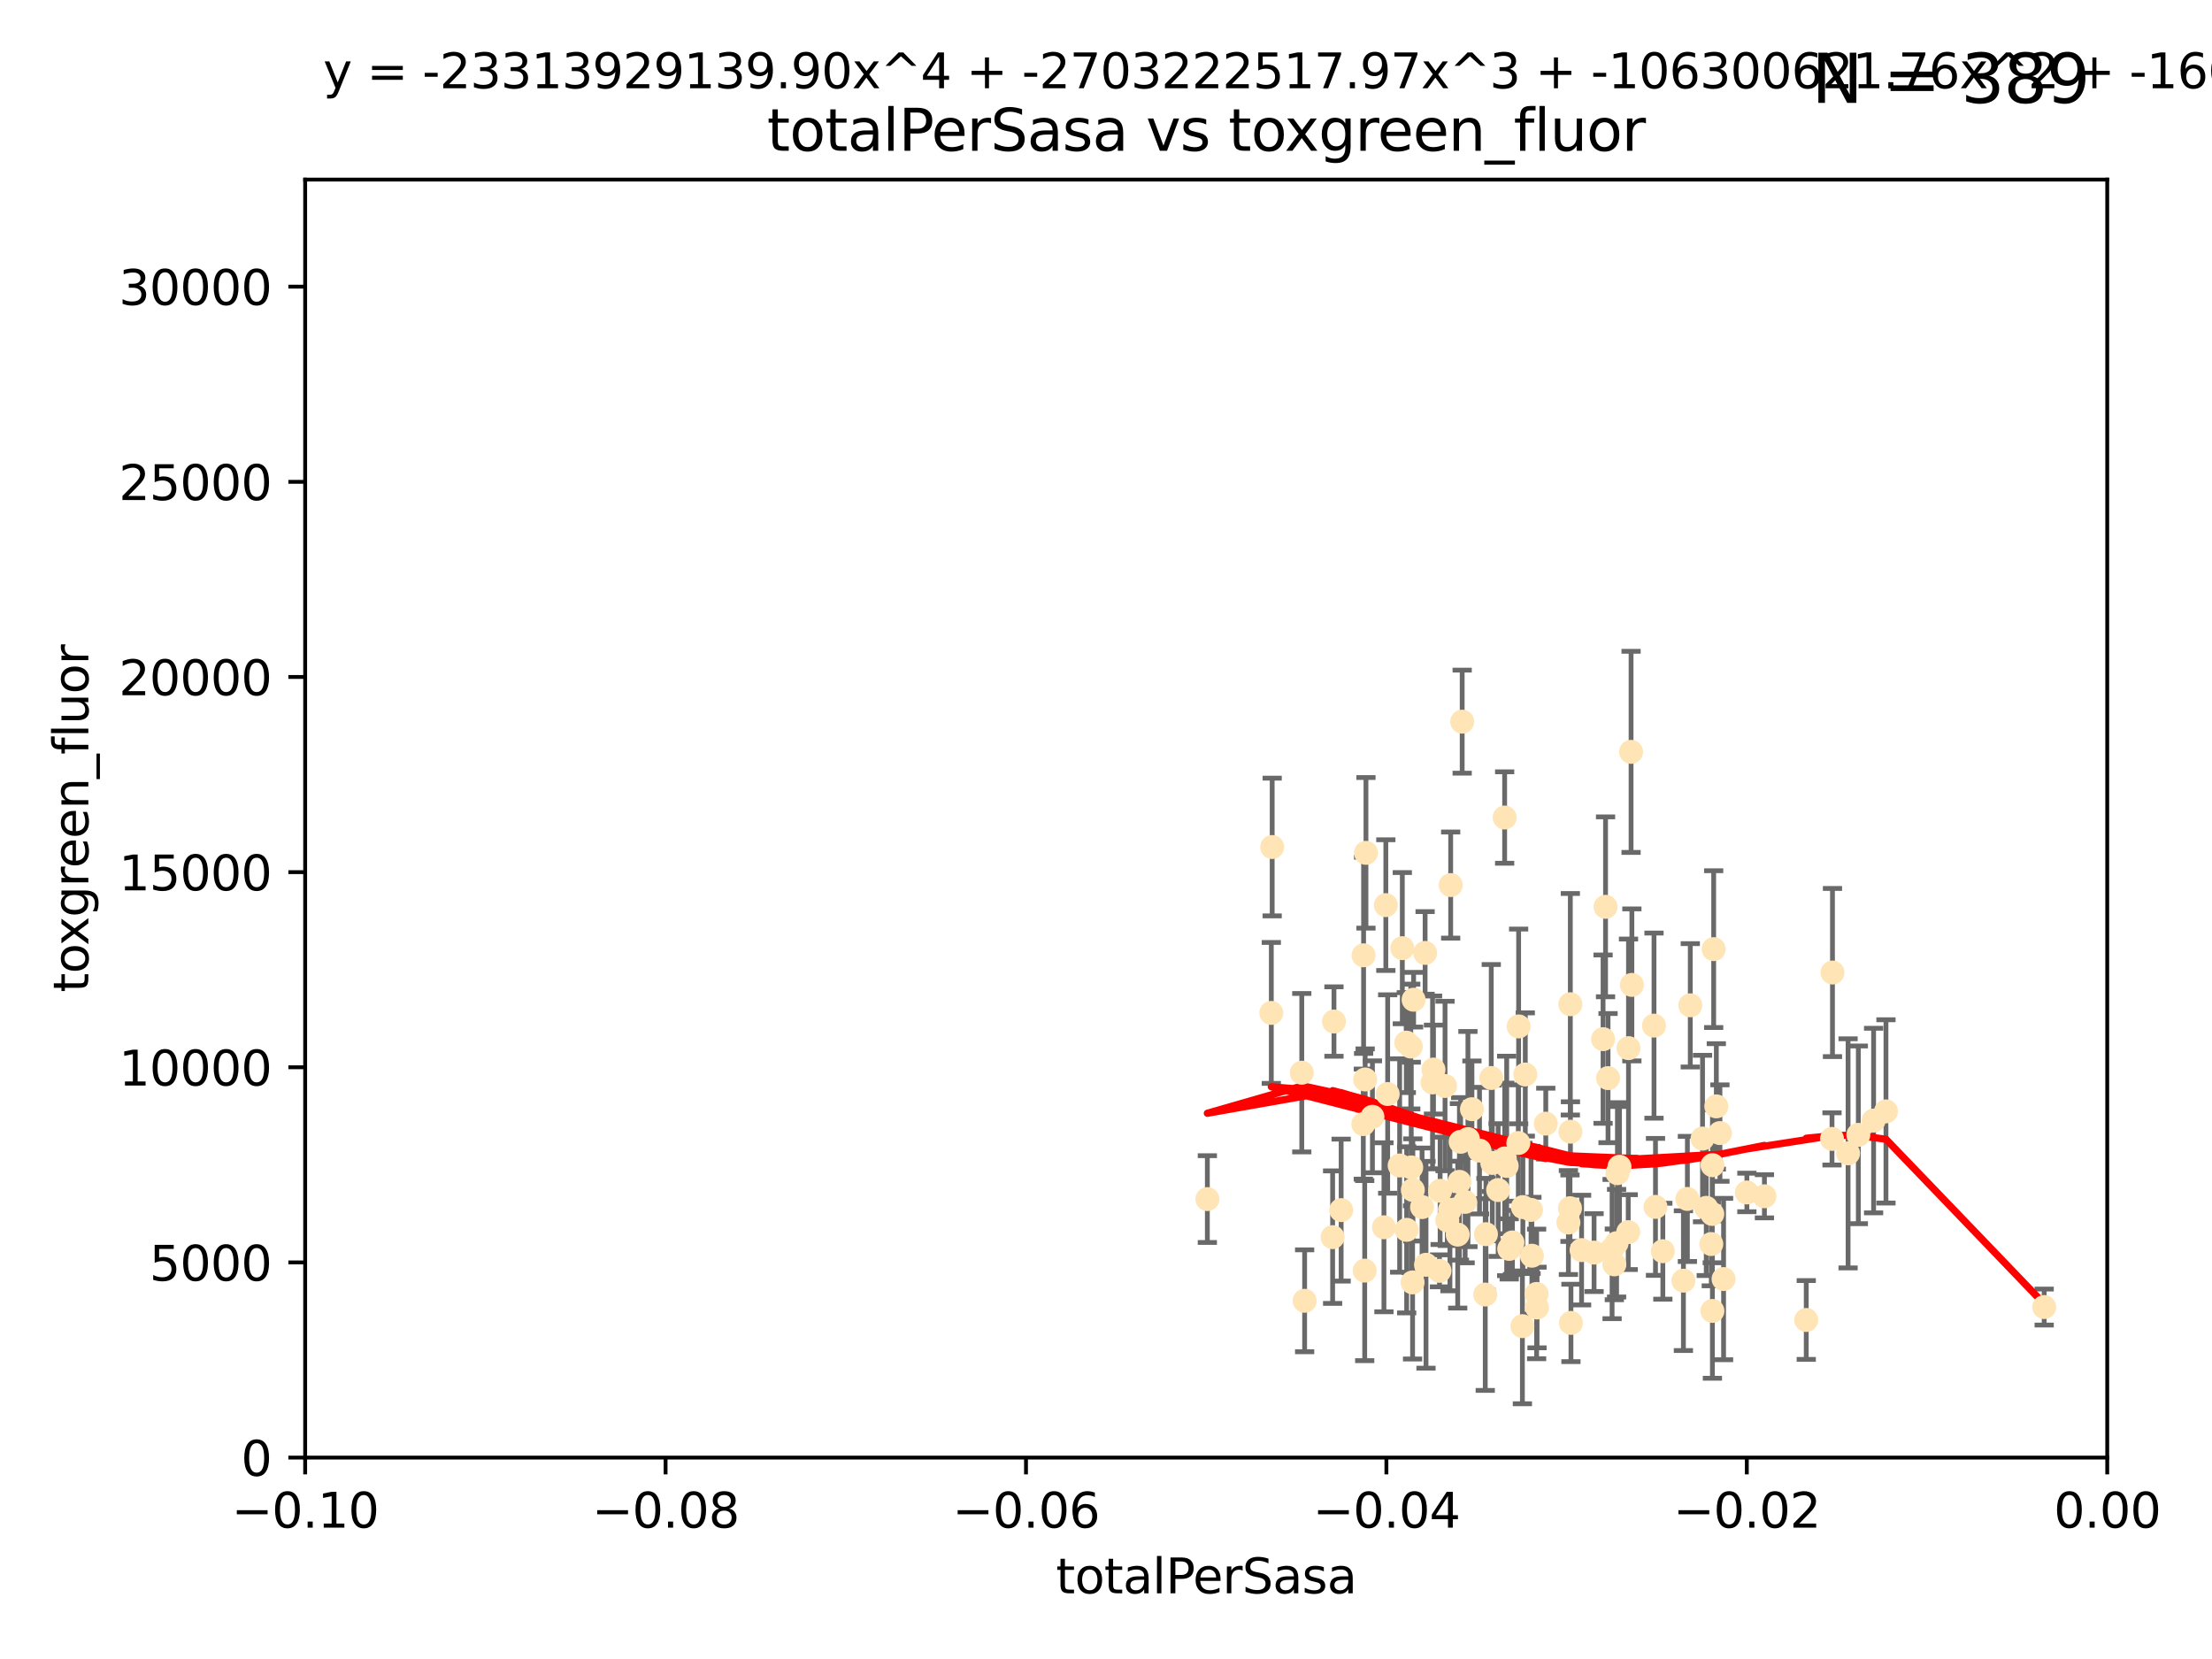 <?xml version="1.0" encoding="utf-8" standalone="no"?>
<!DOCTYPE svg PUBLIC "-//W3C//DTD SVG 1.1//EN"
  "http://www.w3.org/Graphics/SVG/1.1/DTD/svg11.dtd">
<svg xmlns:xlink="http://www.w3.org/1999/xlink" width="460.8pt" height="345.6pt" viewBox="0 0 460.8 345.6" xmlns="http://www.w3.org/2000/svg" version="1.1">
 <defs>
  <style type="text/css">*{stroke-linejoin: round; stroke-linecap: butt}</style>
 </defs>
 <g id="figure_1">
  <g id="patch_1">
   <path d="M 0 345.6 
L 460.8 345.6 
L 460.8 0 
L 0 0 
z
" style="fill: #ffffff"/>
  </g>
  <g id="axes_1">
   <g id="patch_2">
    <path d="M 63.571 303.64 
L 438.975 303.64 
L 438.975 37.411 
L 63.571 37.411 
z
" style="fill: #ffffff"/>
   </g>
   <g id="PathCollection_1">
    <defs>
     <path id="m2345bd6d5f" d="M 0 1.118 
C 0.297 1.118 0.581 1 0.791 0.791 
C 1 0.581 1.118 0.297 1.118 0 
C 1.118 -0.297 1 -0.581 0.791 -0.791 
C 0.581 -1 0.297 -1.118 0 -1.118 
C -0.297 -1.118 -0.581 -1 -0.791 -0.791 
C -1 -0.581 -1.118 -0.297 -1.118 0 
C -1.118 0.297 -1 0.581 -0.791 0.791 
C -0.581 1 -0.297 1.118 0 1.118 
z
" style="stroke: #ffe4b5"/>
    </defs>
    <g clip-path="url(#p651fc0c10a)">
     <use xlink:href="#m2345bd6d5f" x="271.184" y="223.464" style="fill: #ffe4b5; stroke: #ffe4b5"/>
     <use xlink:href="#m2345bd6d5f" x="251.513" y="249.791" style="fill: #ffe4b5; stroke: #ffe4b5"/>
     <use xlink:href="#m2345bd6d5f" x="277.89" y="212.802" style="fill: #ffe4b5; stroke: #ffe4b5"/>
     <use xlink:href="#m2345bd6d5f" x="284.39" y="224.873" style="fill: #ffe4b5; stroke: #ffe4b5"/>
     <use xlink:href="#m2345bd6d5f" x="306.632" y="231.067" style="fill: #ffe4b5; stroke: #ffe4b5"/>
     <use xlink:href="#m2345bd6d5f" x="264.836" y="211.01" style="fill: #ffe4b5; stroke: #ffe4b5"/>
     <use xlink:href="#m2345bd6d5f" x="279.385" y="252.086" style="fill: #ffe4b5; stroke: #ffe4b5"/>
     <use xlink:href="#m2345bd6d5f" x="289.078" y="227.903" style="fill: #ffe4b5; stroke: #ffe4b5"/>
     <use xlink:href="#m2345bd6d5f" x="265.018" y="176.45" style="fill: #ffe4b5; stroke: #ffe4b5"/>
     <use xlink:href="#m2345bd6d5f" x="284.004" y="234.171" style="fill: #ffe4b5; stroke: #ffe4b5"/>
     <use xlink:href="#m2345bd6d5f" x="292.128" y="197.518" style="fill: #ffe4b5; stroke: #ffe4b5"/>
     <use xlink:href="#m2345bd6d5f" x="301.027" y="226.23" style="fill: #ffe4b5; stroke: #ffe4b5"/>
     <use xlink:href="#m2345bd6d5f" x="294.479" y="208.258" style="fill: #ffe4b5; stroke: #ffe4b5"/>
     <use xlink:href="#m2345bd6d5f" x="284.293" y="264.692" style="fill: #ffe4b5; stroke: #ffe4b5"/>
     <use xlink:href="#m2345bd6d5f" x="271.779" y="270.979" style="fill: #ffe4b5; stroke: #ffe4b5"/>
     <use xlink:href="#m2345bd6d5f" x="302.049" y="252.033" style="fill: #ffe4b5; stroke: #ffe4b5"/>
     <use xlink:href="#m2345bd6d5f" x="288.694" y="188.554" style="fill: #ffe4b5; stroke: #ffe4b5"/>
     <use xlink:href="#m2345bd6d5f" x="284.554" y="177.661" style="fill: #ffe4b5; stroke: #ffe4b5"/>
     <use xlink:href="#m2345bd6d5f" x="300.004" y="248.068" style="fill: #ffe4b5; stroke: #ffe4b5"/>
     <use xlink:href="#m2345bd6d5f" x="288.299" y="255.665" style="fill: #ffe4b5; stroke: #ffe4b5"/>
     <use xlink:href="#m2345bd6d5f" x="277.61" y="257.718" style="fill: #ffe4b5; stroke: #ffe4b5"/>
     <use xlink:href="#m2345bd6d5f" x="296.242" y="251.455" style="fill: #ffe4b5; stroke: #ffe4b5"/>
     <use xlink:href="#m2345bd6d5f" x="285.903" y="232.652" style="fill: #ffe4b5; stroke: #ffe4b5"/>
     <use xlink:href="#m2345bd6d5f" x="297.063" y="263.475" style="fill: #ffe4b5; stroke: #ffe4b5"/>
     <use xlink:href="#m2345bd6d5f" x="318.943" y="252.047" style="fill: #ffe4b5; stroke: #ffe4b5"/>
     <use xlink:href="#m2345bd6d5f" x="302.203" y="184.376" style="fill: #ffe4b5; stroke: #ffe4b5"/>
     <use xlink:href="#m2345bd6d5f" x="296.877" y="198.51" style="fill: #ffe4b5; stroke: #ffe4b5"/>
     <use xlink:href="#m2345bd6d5f" x="298.43" y="225.488" style="fill: #ffe4b5; stroke: #ffe4b5"/>
     <use xlink:href="#m2345bd6d5f" x="304.024" y="246.202" style="fill: #ffe4b5; stroke: #ffe4b5"/>
     <use xlink:href="#m2345bd6d5f" x="292.958" y="217.195" style="fill: #ffe4b5; stroke: #ffe4b5"/>
     <use xlink:href="#m2345bd6d5f" x="291.571" y="242.791" style="fill: #ffe4b5; stroke: #ffe4b5"/>
     <use xlink:href="#m2345bd6d5f" x="293.988" y="243.197" style="fill: #ffe4b5; stroke: #ffe4b5"/>
     <use xlink:href="#m2345bd6d5f" x="284.061" y="199.008" style="fill: #ffe4b5; stroke: #ffe4b5"/>
     <use xlink:href="#m2345bd6d5f" x="317.243" y="251.458" style="fill: #ffe4b5; stroke: #ffe4b5"/>
     <use xlink:href="#m2345bd6d5f" x="294.318" y="247.882" style="fill: #ffe4b5; stroke: #ffe4b5"/>
     <use xlink:href="#m2345bd6d5f" x="305.214" y="250.374" style="fill: #ffe4b5; stroke: #ffe4b5"/>
     <use xlink:href="#m2345bd6d5f" x="293.889" y="218.013" style="fill: #ffe4b5; stroke: #ffe4b5"/>
     <use xlink:href="#m2345bd6d5f" x="313.869" y="242.885" style="fill: #ffe4b5; stroke: #ffe4b5"/>
     <use xlink:href="#m2345bd6d5f" x="316.296" y="238.115" style="fill: #ffe4b5; stroke: #ffe4b5"/>
     <use xlink:href="#m2345bd6d5f" x="313.471" y="241.324" style="fill: #ffe4b5; stroke: #ffe4b5"/>
     <use xlink:href="#m2345bd6d5f" x="301.495" y="254.237" style="fill: #ffe4b5; stroke: #ffe4b5"/>
     <use xlink:href="#m2345bd6d5f" x="293.033" y="256.197" style="fill: #ffe4b5; stroke: #ffe4b5"/>
     <use xlink:href="#m2345bd6d5f" x="299.87" y="264.738" style="fill: #ffe4b5; stroke: #ffe4b5"/>
     <use xlink:href="#m2345bd6d5f" x="327.151" y="235.752" style="fill: #ffe4b5; stroke: #ffe4b5"/>
     <use xlink:href="#m2345bd6d5f" x="304.599" y="150.334" style="fill: #ffe4b5; stroke: #ffe4b5"/>
     <use xlink:href="#m2345bd6d5f" x="316.358" y="213.825" style="fill: #ffe4b5; stroke: #ffe4b5"/>
     <use xlink:href="#m2345bd6d5f" x="304.277" y="237.856" style="fill: #ffe4b5; stroke: #ffe4b5"/>
     <use xlink:href="#m2345bd6d5f" x="312.092" y="247.907" style="fill: #ffe4b5; stroke: #ffe4b5"/>
     <use xlink:href="#m2345bd6d5f" x="305.797" y="237.288" style="fill: #ffe4b5; stroke: #ffe4b5"/>
     <use xlink:href="#m2345bd6d5f" x="313.445" y="170.305" style="fill: #ffe4b5; stroke: #ffe4b5"/>
     <use xlink:href="#m2345bd6d5f" x="308.208" y="239.693" style="fill: #ffe4b5; stroke: #ffe4b5"/>
     <use xlink:href="#m2345bd6d5f" x="303.667" y="257.194" style="fill: #ffe4b5; stroke: #ffe4b5"/>
     <use xlink:href="#m2345bd6d5f" x="298.619" y="222.809" style="fill: #ffe4b5; stroke: #ffe4b5"/>
     <use xlink:href="#m2345bd6d5f" x="333.949" y="216.473" style="fill: #ffe4b5; stroke: #ffe4b5"/>
     <use xlink:href="#m2345bd6d5f" x="317.142" y="276.261" style="fill: #ffe4b5; stroke: #ffe4b5"/>
     <use xlink:href="#m2345bd6d5f" x="327.129" y="209.201" style="fill: #ffe4b5; stroke: #ffe4b5"/>
     <use xlink:href="#m2345bd6d5f" x="309.404" y="269.678" style="fill: #ffe4b5; stroke: #ffe4b5"/>
     <use xlink:href="#m2345bd6d5f" x="309.551" y="257.103" style="fill: #ffe4b5; stroke: #ffe4b5"/>
     <use xlink:href="#m2345bd6d5f" x="320.103" y="269.55" style="fill: #ffe4b5; stroke: #ffe4b5"/>
     <use xlink:href="#m2345bd6d5f" x="310.873" y="242.263" style="fill: #ffe4b5; stroke: #ffe4b5"/>
     <use xlink:href="#m2345bd6d5f" x="337.368" y="243.055" style="fill: #ffe4b5; stroke: #ffe4b5"/>
     <use xlink:href="#m2345bd6d5f" x="326.726" y="254.677" style="fill: #ffe4b5; stroke: #ffe4b5"/>
     <use xlink:href="#m2345bd6d5f" x="315.069" y="258.822" style="fill: #ffe4b5; stroke: #ffe4b5"/>
     <use xlink:href="#m2345bd6d5f" x="319.123" y="261.588" style="fill: #ffe4b5; stroke: #ffe4b5"/>
     <use xlink:href="#m2345bd6d5f" x="322.014" y="234.075" style="fill: #ffe4b5; stroke: #ffe4b5"/>
     <use xlink:href="#m2345bd6d5f" x="310.657" y="224.564" style="fill: #ffe4b5; stroke: #ffe4b5"/>
     <use xlink:href="#m2345bd6d5f" x="327.058" y="251.692" style="fill: #ffe4b5; stroke: #ffe4b5"/>
     <use xlink:href="#m2345bd6d5f" x="294.266" y="267.149" style="fill: #ffe4b5; stroke: #ffe4b5"/>
     <use xlink:href="#m2345bd6d5f" x="334.983" y="224.589" style="fill: #ffe4b5; stroke: #ffe4b5"/>
     <use xlink:href="#m2345bd6d5f" x="329.474" y="260.418" style="fill: #ffe4b5; stroke: #ffe4b5"/>
     <use xlink:href="#m2345bd6d5f" x="339.247" y="218.347" style="fill: #ffe4b5; stroke: #ffe4b5"/>
     <use xlink:href="#m2345bd6d5f" x="314.398" y="260.168" style="fill: #ffe4b5; stroke: #ffe4b5"/>
     <use xlink:href="#m2345bd6d5f" x="320.186" y="272.377" style="fill: #ffe4b5; stroke: #ffe4b5"/>
     <use xlink:href="#m2345bd6d5f" x="332.073" y="260.939" style="fill: #ffe4b5; stroke: #ffe4b5"/>
     <use xlink:href="#m2345bd6d5f" x="334.464" y="188.907" style="fill: #ffe4b5; stroke: #ffe4b5"/>
     <use xlink:href="#m2345bd6d5f" x="336.945" y="244.391" style="fill: #ffe4b5; stroke: #ffe4b5"/>
     <use xlink:href="#m2345bd6d5f" x="356.738" y="242.731" style="fill: #ffe4b5; stroke: #ffe4b5"/>
     <use xlink:href="#m2345bd6d5f" x="335.828" y="260.2" style="fill: #ffe4b5; stroke: #ffe4b5"/>
     <use xlink:href="#m2345bd6d5f" x="339.95" y="205.175" style="fill: #ffe4b5; stroke: #ffe4b5"/>
     <use xlink:href="#m2345bd6d5f" x="336.765" y="258.979" style="fill: #ffe4b5; stroke: #ffe4b5"/>
     <use xlink:href="#m2345bd6d5f" x="336.297" y="263.39" style="fill: #ffe4b5; stroke: #ffe4b5"/>
     <use xlink:href="#m2345bd6d5f" x="317.746" y="223.836" style="fill: #ffe4b5; stroke: #ffe4b5"/>
     <use xlink:href="#m2345bd6d5f" x="350.686" y="266.787" style="fill: #ffe4b5; stroke: #ffe4b5"/>
     <use xlink:href="#m2345bd6d5f" x="354.67" y="237.179" style="fill: #ffe4b5; stroke: #ffe4b5"/>
     <use xlink:href="#m2345bd6d5f" x="346.4" y="260.652" style="fill: #ffe4b5; stroke: #ffe4b5"/>
     <use xlink:href="#m2345bd6d5f" x="344.559" y="213.654" style="fill: #ffe4b5; stroke: #ffe4b5"/>
     <use xlink:href="#m2345bd6d5f" x="339.191" y="256.674" style="fill: #ffe4b5; stroke: #ffe4b5"/>
     <use xlink:href="#m2345bd6d5f" x="355.446" y="251.615" style="fill: #ffe4b5; stroke: #ffe4b5"/>
     <use xlink:href="#m2345bd6d5f" x="352.117" y="209.421" style="fill: #ffe4b5; stroke: #ffe4b5"/>
     <use xlink:href="#m2345bd6d5f" x="339.782" y="156.625" style="fill: #ffe4b5; stroke: #ffe4b5"/>
     <use xlink:href="#m2345bd6d5f" x="356.698" y="252.889" style="fill: #ffe4b5; stroke: #ffe4b5"/>
     <use xlink:href="#m2345bd6d5f" x="356.492" y="259.156" style="fill: #ffe4b5; stroke: #ffe4b5"/>
     <use xlink:href="#m2345bd6d5f" x="351.515" y="249.756" style="fill: #ffe4b5; stroke: #ffe4b5"/>
     <use xlink:href="#m2345bd6d5f" x="356.989" y="197.723" style="fill: #ffe4b5; stroke: #ffe4b5"/>
     <use xlink:href="#m2345bd6d5f" x="358.293" y="236.039" style="fill: #ffe4b5; stroke: #ffe4b5"/>
     <use xlink:href="#m2345bd6d5f" x="327.257" y="275.586" style="fill: #ffe4b5; stroke: #ffe4b5"/>
     <use xlink:href="#m2345bd6d5f" x="344.87" y="251.416" style="fill: #ffe4b5; stroke: #ffe4b5"/>
     <use xlink:href="#m2345bd6d5f" x="356.726" y="273.091" style="fill: #ffe4b5; stroke: #ffe4b5"/>
     <use xlink:href="#m2345bd6d5f" x="359.052" y="266.448" style="fill: #ffe4b5; stroke: #ffe4b5"/>
     <use xlink:href="#m2345bd6d5f" x="367.563" y="249.204" style="fill: #ffe4b5; stroke: #ffe4b5"/>
     <use xlink:href="#m2345bd6d5f" x="357.543" y="230.478" style="fill: #ffe4b5; stroke: #ffe4b5"/>
     <use xlink:href="#m2345bd6d5f" x="363.904" y="248.411" style="fill: #ffe4b5; stroke: #ffe4b5"/>
     <use xlink:href="#m2345bd6d5f" x="381.64" y="237.254" style="fill: #ffe4b5; stroke: #ffe4b5"/>
     <use xlink:href="#m2345bd6d5f" x="376.275" y="274.972" style="fill: #ffe4b5; stroke: #ffe4b5"/>
     <use xlink:href="#m2345bd6d5f" x="381.738" y="202.594" style="fill: #ffe4b5; stroke: #ffe4b5"/>
     <use xlink:href="#m2345bd6d5f" x="384.99" y="240.263" style="fill: #ffe4b5; stroke: #ffe4b5"/>
     <use xlink:href="#m2345bd6d5f" x="390.305" y="233.435" style="fill: #ffe4b5; stroke: #ffe4b5"/>
     <use xlink:href="#m2345bd6d5f" x="387.124" y="236.407" style="fill: #ffe4b5; stroke: #ffe4b5"/>
     <use xlink:href="#m2345bd6d5f" x="392.88" y="231.524" style="fill: #ffe4b5; stroke: #ffe4b5"/>
     <use xlink:href="#m2345bd6d5f" x="425.839" y="272.284" style="fill: #ffe4b5; stroke: #ffe4b5"/>
    </g>
   </g>
   <g id="matplotlib.axis_1">
    <g id="xtick_1">
     <g id="line2d_1">
      <defs>
       <path id="m51ec9f74c8" d="M 0 0 
L 0 3.5 
" style="stroke: #000000; stroke-width: 0.8"/>
      </defs>
      <g>
       <use xlink:href="#m51ec9f74c8" x="63.571" y="303.64" style="stroke: #000000; stroke-width: 0.8"/>
      </g>
     </g>
     <g id="text_1">
      <!-- −0.10 -->
      <g transform="translate(48.249 318.238)scale(0.1 -0.1)">
       <defs>
        <path id="DejaVuSans-2212" d="M 678 2272 
L 4684 2272 
L 4684 1741 
L 678 1741 
L 678 2272 
z
" transform="scale(0.016)"/>
        <path id="DejaVuSans-30" d="M 2034 4250 
Q 1547 4250 1301 3770 
Q 1056 3291 1056 2328 
Q 1056 1369 1301 889 
Q 1547 409 2034 409 
Q 2525 409 2770 889 
Q 3016 1369 3016 2328 
Q 3016 3291 2770 3770 
Q 2525 4250 2034 4250 
z
M 2034 4750 
Q 2819 4750 3233 4129 
Q 3647 3509 3647 2328 
Q 3647 1150 3233 529 
Q 2819 -91 2034 -91 
Q 1250 -91 836 529 
Q 422 1150 422 2328 
Q 422 3509 836 4129 
Q 1250 4750 2034 4750 
z
" transform="scale(0.016)"/>
        <path id="DejaVuSans-2e" d="M 684 794 
L 1344 794 
L 1344 0 
L 684 0 
L 684 794 
z
" transform="scale(0.016)"/>
        <path id="DejaVuSans-31" d="M 794 531 
L 1825 531 
L 1825 4091 
L 703 3866 
L 703 4441 
L 1819 4666 
L 2450 4666 
L 2450 531 
L 3481 531 
L 3481 0 
L 794 0 
L 794 531 
z
" transform="scale(0.016)"/>
       </defs>
       <use xlink:href="#DejaVuSans-2212"/>
       <use xlink:href="#DejaVuSans-30" x="83.789"/>
       <use xlink:href="#DejaVuSans-2e" x="147.412"/>
       <use xlink:href="#DejaVuSans-31" x="179.199"/>
       <use xlink:href="#DejaVuSans-30" x="242.822"/>
      </g>
     </g>
    </g>
    <g id="xtick_2">
     <g id="line2d_2">
      <g>
       <use xlink:href="#m51ec9f74c8" x="138.652" y="303.64" style="stroke: #000000; stroke-width: 0.8"/>
      </g>
     </g>
     <g id="text_2">
      <!-- −0.08 -->
      <g transform="translate(123.329 318.238)scale(0.1 -0.1)">
       <defs>
        <path id="DejaVuSans-38" d="M 2034 2216 
Q 1584 2216 1326 1975 
Q 1069 1734 1069 1313 
Q 1069 891 1326 650 
Q 1584 409 2034 409 
Q 2484 409 2743 651 
Q 3003 894 3003 1313 
Q 3003 1734 2745 1975 
Q 2488 2216 2034 2216 
z
M 1403 2484 
Q 997 2584 770 2862 
Q 544 3141 544 3541 
Q 544 4100 942 4425 
Q 1341 4750 2034 4750 
Q 2731 4750 3128 4425 
Q 3525 4100 3525 3541 
Q 3525 3141 3298 2862 
Q 3072 2584 2669 2484 
Q 3125 2378 3379 2068 
Q 3634 1759 3634 1313 
Q 3634 634 3220 271 
Q 2806 -91 2034 -91 
Q 1263 -91 848 271 
Q 434 634 434 1313 
Q 434 1759 690 2068 
Q 947 2378 1403 2484 
z
M 1172 3481 
Q 1172 3119 1398 2916 
Q 1625 2713 2034 2713 
Q 2441 2713 2670 2916 
Q 2900 3119 2900 3481 
Q 2900 3844 2670 4047 
Q 2441 4250 2034 4250 
Q 1625 4250 1398 4047 
Q 1172 3844 1172 3481 
z
" transform="scale(0.016)"/>
       </defs>
       <use xlink:href="#DejaVuSans-2212"/>
       <use xlink:href="#DejaVuSans-30" x="83.789"/>
       <use xlink:href="#DejaVuSans-2e" x="147.412"/>
       <use xlink:href="#DejaVuSans-30" x="179.199"/>
       <use xlink:href="#DejaVuSans-38" x="242.822"/>
      </g>
     </g>
    </g>
    <g id="xtick_3">
     <g id="line2d_3">
      <g>
       <use xlink:href="#m51ec9f74c8" x="213.733" y="303.64" style="stroke: #000000; stroke-width: 0.8"/>
      </g>
     </g>
     <g id="text_3">
      <!-- −0.06 -->
      <g transform="translate(198.41 318.238)scale(0.1 -0.1)">
       <defs>
        <path id="DejaVuSans-36" d="M 2113 2584 
Q 1688 2584 1439 2293 
Q 1191 2003 1191 1497 
Q 1191 994 1439 701 
Q 1688 409 2113 409 
Q 2538 409 2786 701 
Q 3034 994 3034 1497 
Q 3034 2003 2786 2293 
Q 2538 2584 2113 2584 
z
M 3366 4563 
L 3366 3988 
Q 3128 4100 2886 4159 
Q 2644 4219 2406 4219 
Q 1781 4219 1451 3797 
Q 1122 3375 1075 2522 
Q 1259 2794 1537 2939 
Q 1816 3084 2150 3084 
Q 2853 3084 3261 2657 
Q 3669 2231 3669 1497 
Q 3669 778 3244 343 
Q 2819 -91 2113 -91 
Q 1303 -91 875 529 
Q 447 1150 447 2328 
Q 447 3434 972 4092 
Q 1497 4750 2381 4750 
Q 2619 4750 2861 4703 
Q 3103 4656 3366 4563 
z
" transform="scale(0.016)"/>
       </defs>
       <use xlink:href="#DejaVuSans-2212"/>
       <use xlink:href="#DejaVuSans-30" x="83.789"/>
       <use xlink:href="#DejaVuSans-2e" x="147.412"/>
       <use xlink:href="#DejaVuSans-30" x="179.199"/>
       <use xlink:href="#DejaVuSans-36" x="242.822"/>
      </g>
     </g>
    </g>
    <g id="xtick_4">
     <g id="line2d_4">
      <g>
       <use xlink:href="#m51ec9f74c8" x="288.813" y="303.64" style="stroke: #000000; stroke-width: 0.8"/>
      </g>
     </g>
     <g id="text_4">
      <!-- −0.04 -->
      <g transform="translate(273.491 318.238)scale(0.1 -0.1)">
       <defs>
        <path id="DejaVuSans-34" d="M 2419 4116 
L 825 1625 
L 2419 1625 
L 2419 4116 
z
M 2253 4666 
L 3047 4666 
L 3047 1625 
L 3713 1625 
L 3713 1100 
L 3047 1100 
L 3047 0 
L 2419 0 
L 2419 1100 
L 313 1100 
L 313 1709 
L 2253 4666 
z
" transform="scale(0.016)"/>
       </defs>
       <use xlink:href="#DejaVuSans-2212"/>
       <use xlink:href="#DejaVuSans-30" x="83.789"/>
       <use xlink:href="#DejaVuSans-2e" x="147.412"/>
       <use xlink:href="#DejaVuSans-30" x="179.199"/>
       <use xlink:href="#DejaVuSans-34" x="242.822"/>
      </g>
     </g>
    </g>
    <g id="xtick_5">
     <g id="line2d_5">
      <g>
       <use xlink:href="#m51ec9f74c8" x="363.894" y="303.64" style="stroke: #000000; stroke-width: 0.8"/>
      </g>
     </g>
     <g id="text_5">
      <!-- −0.02 -->
      <g transform="translate(348.572 318.238)scale(0.1 -0.1)">
       <defs>
        <path id="DejaVuSans-32" d="M 1228 531 
L 3431 531 
L 3431 0 
L 469 0 
L 469 531 
Q 828 903 1448 1529 
Q 2069 2156 2228 2338 
Q 2531 2678 2651 2914 
Q 2772 3150 2772 3378 
Q 2772 3750 2511 3984 
Q 2250 4219 1831 4219 
Q 1534 4219 1204 4116 
Q 875 4013 500 3803 
L 500 4441 
Q 881 4594 1212 4672 
Q 1544 4750 1819 4750 
Q 2544 4750 2975 4387 
Q 3406 4025 3406 3419 
Q 3406 3131 3298 2873 
Q 3191 2616 2906 2266 
Q 2828 2175 2409 1742 
Q 1991 1309 1228 531 
z
" transform="scale(0.016)"/>
       </defs>
       <use xlink:href="#DejaVuSans-2212"/>
       <use xlink:href="#DejaVuSans-30" x="83.789"/>
       <use xlink:href="#DejaVuSans-2e" x="147.412"/>
       <use xlink:href="#DejaVuSans-30" x="179.199"/>
       <use xlink:href="#DejaVuSans-32" x="242.822"/>
      </g>
     </g>
    </g>
    <g id="xtick_6">
     <g id="line2d_6">
      <g>
       <use xlink:href="#m51ec9f74c8" x="438.975" y="303.64" style="stroke: #000000; stroke-width: 0.8"/>
      </g>
     </g>
     <g id="text_6">
      <!-- 0.00 -->
      <g transform="translate(427.842 318.238)scale(0.1 -0.1)">
       <use xlink:href="#DejaVuSans-30"/>
       <use xlink:href="#DejaVuSans-2e" x="63.623"/>
       <use xlink:href="#DejaVuSans-30" x="95.41"/>
       <use xlink:href="#DejaVuSans-30" x="159.033"/>
      </g>
     </g>
    </g>
    <g id="text_7">
     <!-- totalPerSasa -->
     <g transform="translate(219.968 331.917)scale(0.1 -0.1)">
      <defs>
       <path id="DejaVuSans-74" d="M 1172 4494 
L 1172 3500 
L 2356 3500 
L 2356 3053 
L 1172 3053 
L 1172 1153 
Q 1172 725 1289 603 
Q 1406 481 1766 481 
L 2356 481 
L 2356 0 
L 1766 0 
Q 1100 0 847 248 
Q 594 497 594 1153 
L 594 3053 
L 172 3053 
L 172 3500 
L 594 3500 
L 594 4494 
L 1172 4494 
z
" transform="scale(0.016)"/>
       <path id="DejaVuSans-6f" d="M 1959 3097 
Q 1497 3097 1228 2736 
Q 959 2375 959 1747 
Q 959 1119 1226 758 
Q 1494 397 1959 397 
Q 2419 397 2687 759 
Q 2956 1122 2956 1747 
Q 2956 2369 2687 2733 
Q 2419 3097 1959 3097 
z
M 1959 3584 
Q 2709 3584 3137 3096 
Q 3566 2609 3566 1747 
Q 3566 888 3137 398 
Q 2709 -91 1959 -91 
Q 1206 -91 779 398 
Q 353 888 353 1747 
Q 353 2609 779 3096 
Q 1206 3584 1959 3584 
z
" transform="scale(0.016)"/>
       <path id="DejaVuSans-61" d="M 2194 1759 
Q 1497 1759 1228 1600 
Q 959 1441 959 1056 
Q 959 750 1161 570 
Q 1363 391 1709 391 
Q 2188 391 2477 730 
Q 2766 1069 2766 1631 
L 2766 1759 
L 2194 1759 
z
M 3341 1997 
L 3341 0 
L 2766 0 
L 2766 531 
Q 2569 213 2275 61 
Q 1981 -91 1556 -91 
Q 1019 -91 701 211 
Q 384 513 384 1019 
Q 384 1609 779 1909 
Q 1175 2209 1959 2209 
L 2766 2209 
L 2766 2266 
Q 2766 2663 2505 2880 
Q 2244 3097 1772 3097 
Q 1472 3097 1187 3025 
Q 903 2953 641 2809 
L 641 3341 
Q 956 3463 1253 3523 
Q 1550 3584 1831 3584 
Q 2591 3584 2966 3190 
Q 3341 2797 3341 1997 
z
" transform="scale(0.016)"/>
       <path id="DejaVuSans-6c" d="M 603 4863 
L 1178 4863 
L 1178 0 
L 603 0 
L 603 4863 
z
" transform="scale(0.016)"/>
       <path id="DejaVuSans-50" d="M 1259 4147 
L 1259 2394 
L 2053 2394 
Q 2494 2394 2734 2622 
Q 2975 2850 2975 3272 
Q 2975 3691 2734 3919 
Q 2494 4147 2053 4147 
L 1259 4147 
z
M 628 4666 
L 2053 4666 
Q 2838 4666 3239 4311 
Q 3641 3956 3641 3272 
Q 3641 2581 3239 2228 
Q 2838 1875 2053 1875 
L 1259 1875 
L 1259 0 
L 628 0 
L 628 4666 
z
" transform="scale(0.016)"/>
       <path id="DejaVuSans-65" d="M 3597 1894 
L 3597 1613 
L 953 1613 
Q 991 1019 1311 708 
Q 1631 397 2203 397 
Q 2534 397 2845 478 
Q 3156 559 3463 722 
L 3463 178 
Q 3153 47 2828 -22 
Q 2503 -91 2169 -91 
Q 1331 -91 842 396 
Q 353 884 353 1716 
Q 353 2575 817 3079 
Q 1281 3584 2069 3584 
Q 2775 3584 3186 3129 
Q 3597 2675 3597 1894 
z
M 3022 2063 
Q 3016 2534 2758 2815 
Q 2500 3097 2075 3097 
Q 1594 3097 1305 2825 
Q 1016 2553 972 2059 
L 3022 2063 
z
" transform="scale(0.016)"/>
       <path id="DejaVuSans-72" d="M 2631 2963 
Q 2534 3019 2420 3045 
Q 2306 3072 2169 3072 
Q 1681 3072 1420 2755 
Q 1159 2438 1159 1844 
L 1159 0 
L 581 0 
L 581 3500 
L 1159 3500 
L 1159 2956 
Q 1341 3275 1631 3429 
Q 1922 3584 2338 3584 
Q 2397 3584 2469 3576 
Q 2541 3569 2628 3553 
L 2631 2963 
z
" transform="scale(0.016)"/>
       <path id="DejaVuSans-53" d="M 3425 4513 
L 3425 3897 
Q 3066 4069 2747 4153 
Q 2428 4238 2131 4238 
Q 1616 4238 1336 4038 
Q 1056 3838 1056 3469 
Q 1056 3159 1242 3001 
Q 1428 2844 1947 2747 
L 2328 2669 
Q 3034 2534 3370 2195 
Q 3706 1856 3706 1288 
Q 3706 609 3251 259 
Q 2797 -91 1919 -91 
Q 1588 -91 1214 -16 
Q 841 59 441 206 
L 441 856 
Q 825 641 1194 531 
Q 1563 422 1919 422 
Q 2459 422 2753 634 
Q 3047 847 3047 1241 
Q 3047 1584 2836 1778 
Q 2625 1972 2144 2069 
L 1759 2144 
Q 1053 2284 737 2584 
Q 422 2884 422 3419 
Q 422 4038 858 4394 
Q 1294 4750 2059 4750 
Q 2388 4750 2728 4690 
Q 3069 4631 3425 4513 
z
" transform="scale(0.016)"/>
       <path id="DejaVuSans-73" d="M 2834 3397 
L 2834 2853 
Q 2591 2978 2328 3040 
Q 2066 3103 1784 3103 
Q 1356 3103 1142 2972 
Q 928 2841 928 2578 
Q 928 2378 1081 2264 
Q 1234 2150 1697 2047 
L 1894 2003 
Q 2506 1872 2764 1633 
Q 3022 1394 3022 966 
Q 3022 478 2636 193 
Q 2250 -91 1575 -91 
Q 1294 -91 989 -36 
Q 684 19 347 128 
L 347 722 
Q 666 556 975 473 
Q 1284 391 1588 391 
Q 1994 391 2212 530 
Q 2431 669 2431 922 
Q 2431 1156 2273 1281 
Q 2116 1406 1581 1522 
L 1381 1569 
Q 847 1681 609 1914 
Q 372 2147 372 2553 
Q 372 3047 722 3315 
Q 1072 3584 1716 3584 
Q 2034 3584 2315 3537 
Q 2597 3491 2834 3397 
z
" transform="scale(0.016)"/>
      </defs>
      <use xlink:href="#DejaVuSans-74"/>
      <use xlink:href="#DejaVuSans-6f" x="39.209"/>
      <use xlink:href="#DejaVuSans-74" x="100.391"/>
      <use xlink:href="#DejaVuSans-61" x="139.6"/>
      <use xlink:href="#DejaVuSans-6c" x="200.879"/>
      <use xlink:href="#DejaVuSans-50" x="228.662"/>
      <use xlink:href="#DejaVuSans-65" x="285.34"/>
      <use xlink:href="#DejaVuSans-72" x="346.863"/>
      <use xlink:href="#DejaVuSans-53" x="387.977"/>
      <use xlink:href="#DejaVuSans-61" x="451.453"/>
      <use xlink:href="#DejaVuSans-73" x="512.732"/>
      <use xlink:href="#DejaVuSans-61" x="564.832"/>
     </g>
    </g>
   </g>
   <g id="matplotlib.axis_2">
    <g id="ytick_1">
     <g id="line2d_7">
      <defs>
       <path id="m6a633b2ae9" d="M 0 0 
L -3.5 0 
" style="stroke: #000000; stroke-width: 0.8"/>
      </defs>
      <g>
       <use xlink:href="#m6a633b2ae9" x="63.571" y="303.64" style="stroke: #000000; stroke-width: 0.8"/>
      </g>
     </g>
     <g id="text_8">
      <!-- 0 -->
      <g transform="translate(50.209 307.439)scale(0.1 -0.1)">
       <use xlink:href="#DejaVuSans-30"/>
      </g>
     </g>
    </g>
    <g id="ytick_2">
     <g id="line2d_8">
      <g>
       <use xlink:href="#m6a633b2ae9" x="63.571" y="262.986" style="stroke: #000000; stroke-width: 0.8"/>
      </g>
     </g>
     <g id="text_9">
      <!-- 5000 -->
      <g transform="translate(31.121 266.786)scale(0.1 -0.1)">
       <defs>
        <path id="DejaVuSans-35" d="M 691 4666 
L 3169 4666 
L 3169 4134 
L 1269 4134 
L 1269 2991 
Q 1406 3038 1543 3061 
Q 1681 3084 1819 3084 
Q 2600 3084 3056 2656 
Q 3513 2228 3513 1497 
Q 3513 744 3044 326 
Q 2575 -91 1722 -91 
Q 1428 -91 1123 -41 
Q 819 9 494 109 
L 494 744 
Q 775 591 1075 516 
Q 1375 441 1709 441 
Q 2250 441 2565 725 
Q 2881 1009 2881 1497 
Q 2881 1984 2565 2268 
Q 2250 2553 1709 2553 
Q 1456 2553 1204 2497 
Q 953 2441 691 2322 
L 691 4666 
z
" transform="scale(0.016)"/>
       </defs>
       <use xlink:href="#DejaVuSans-35"/>
       <use xlink:href="#DejaVuSans-30" x="63.623"/>
       <use xlink:href="#DejaVuSans-30" x="127.246"/>
       <use xlink:href="#DejaVuSans-30" x="190.869"/>
      </g>
     </g>
    </g>
    <g id="ytick_3">
     <g id="line2d_9">
      <g>
       <use xlink:href="#m6a633b2ae9" x="63.571" y="222.333" style="stroke: #000000; stroke-width: 0.8"/>
      </g>
     </g>
     <g id="text_10">
      <!-- 10000 -->
      <g transform="translate(24.759 226.132)scale(0.1 -0.1)">
       <use xlink:href="#DejaVuSans-31"/>
       <use xlink:href="#DejaVuSans-30" x="63.623"/>
       <use xlink:href="#DejaVuSans-30" x="127.246"/>
       <use xlink:href="#DejaVuSans-30" x="190.869"/>
       <use xlink:href="#DejaVuSans-30" x="254.492"/>
      </g>
     </g>
    </g>
    <g id="ytick_4">
     <g id="line2d_10">
      <g>
       <use xlink:href="#m6a633b2ae9" x="63.571" y="181.679" style="stroke: #000000; stroke-width: 0.8"/>
      </g>
     </g>
     <g id="text_11">
      <!-- 15000 -->
      <g transform="translate(24.759 185.478)scale(0.1 -0.1)">
       <use xlink:href="#DejaVuSans-31"/>
       <use xlink:href="#DejaVuSans-35" x="63.623"/>
       <use xlink:href="#DejaVuSans-30" x="127.246"/>
       <use xlink:href="#DejaVuSans-30" x="190.869"/>
       <use xlink:href="#DejaVuSans-30" x="254.492"/>
      </g>
     </g>
    </g>
    <g id="ytick_5">
     <g id="line2d_11">
      <g>
       <use xlink:href="#m6a633b2ae9" x="63.571" y="141.026" style="stroke: #000000; stroke-width: 0.8"/>
      </g>
     </g>
     <g id="text_12">
      <!-- 20000 -->
      <g transform="translate(24.759 144.825)scale(0.1 -0.1)">
       <use xlink:href="#DejaVuSans-32"/>
       <use xlink:href="#DejaVuSans-30" x="63.623"/>
       <use xlink:href="#DejaVuSans-30" x="127.246"/>
       <use xlink:href="#DejaVuSans-30" x="190.869"/>
       <use xlink:href="#DejaVuSans-30" x="254.492"/>
      </g>
     </g>
    </g>
    <g id="ytick_6">
     <g id="line2d_12">
      <g>
       <use xlink:href="#m6a633b2ae9" x="63.571" y="100.372" style="stroke: #000000; stroke-width: 0.8"/>
      </g>
     </g>
     <g id="text_13">
      <!-- 25000 -->
      <g transform="translate(24.759 104.171)scale(0.1 -0.1)">
       <use xlink:href="#DejaVuSans-32"/>
       <use xlink:href="#DejaVuSans-35" x="63.623"/>
       <use xlink:href="#DejaVuSans-30" x="127.246"/>
       <use xlink:href="#DejaVuSans-30" x="190.869"/>
       <use xlink:href="#DejaVuSans-30" x="254.492"/>
      </g>
     </g>
    </g>
    <g id="ytick_7">
     <g id="line2d_13">
      <g>
       <use xlink:href="#m6a633b2ae9" x="63.571" y="59.718" style="stroke: #000000; stroke-width: 0.8"/>
      </g>
     </g>
     <g id="text_14">
      <!-- 30000 -->
      <g transform="translate(24.759 63.518)scale(0.1 -0.1)">
       <defs>
        <path id="DejaVuSans-33" d="M 2597 2516 
Q 3050 2419 3304 2112 
Q 3559 1806 3559 1356 
Q 3559 666 3084 287 
Q 2609 -91 1734 -91 
Q 1441 -91 1130 -33 
Q 819 25 488 141 
L 488 750 
Q 750 597 1062 519 
Q 1375 441 1716 441 
Q 2309 441 2620 675 
Q 2931 909 2931 1356 
Q 2931 1769 2642 2001 
Q 2353 2234 1838 2234 
L 1294 2234 
L 1294 2753 
L 1863 2753 
Q 2328 2753 2575 2939 
Q 2822 3125 2822 3475 
Q 2822 3834 2567 4026 
Q 2313 4219 1838 4219 
Q 1578 4219 1281 4162 
Q 984 4106 628 3988 
L 628 4550 
Q 988 4650 1302 4700 
Q 1616 4750 1894 4750 
Q 2613 4750 3031 4423 
Q 3450 4097 3450 3541 
Q 3450 3153 3228 2886 
Q 3006 2619 2597 2516 
z
" transform="scale(0.016)"/>
       </defs>
       <use xlink:href="#DejaVuSans-33"/>
       <use xlink:href="#DejaVuSans-30" x="63.623"/>
       <use xlink:href="#DejaVuSans-30" x="127.246"/>
       <use xlink:href="#DejaVuSans-30" x="190.869"/>
       <use xlink:href="#DejaVuSans-30" x="254.492"/>
      </g>
     </g>
    </g>
    <g id="text_15">
     <!-- toxgreen_fluor -->
     <g transform="translate(18.401 206.72)rotate(-90)scale(0.1 -0.1)">
      <defs>
       <path id="DejaVuSans-78" d="M 3513 3500 
L 2247 1797 
L 3578 0 
L 2900 0 
L 1881 1375 
L 863 0 
L 184 0 
L 1544 1831 
L 300 3500 
L 978 3500 
L 1906 2253 
L 2834 3500 
L 3513 3500 
z
" transform="scale(0.016)"/>
       <path id="DejaVuSans-67" d="M 2906 1791 
Q 2906 2416 2648 2759 
Q 2391 3103 1925 3103 
Q 1463 3103 1205 2759 
Q 947 2416 947 1791 
Q 947 1169 1205 825 
Q 1463 481 1925 481 
Q 2391 481 2648 825 
Q 2906 1169 2906 1791 
z
M 3481 434 
Q 3481 -459 3084 -895 
Q 2688 -1331 1869 -1331 
Q 1566 -1331 1297 -1286 
Q 1028 -1241 775 -1147 
L 775 -588 
Q 1028 -725 1275 -790 
Q 1522 -856 1778 -856 
Q 2344 -856 2625 -561 
Q 2906 -266 2906 331 
L 2906 616 
Q 2728 306 2450 153 
Q 2172 0 1784 0 
Q 1141 0 747 490 
Q 353 981 353 1791 
Q 353 2603 747 3093 
Q 1141 3584 1784 3584 
Q 2172 3584 2450 3431 
Q 2728 3278 2906 2969 
L 2906 3500 
L 3481 3500 
L 3481 434 
z
" transform="scale(0.016)"/>
       <path id="DejaVuSans-6e" d="M 3513 2113 
L 3513 0 
L 2938 0 
L 2938 2094 
Q 2938 2591 2744 2837 
Q 2550 3084 2163 3084 
Q 1697 3084 1428 2787 
Q 1159 2491 1159 1978 
L 1159 0 
L 581 0 
L 581 3500 
L 1159 3500 
L 1159 2956 
Q 1366 3272 1645 3428 
Q 1925 3584 2291 3584 
Q 2894 3584 3203 3211 
Q 3513 2838 3513 2113 
z
" transform="scale(0.016)"/>
       <path id="DejaVuSans-5f" d="M 3263 -1063 
L 3263 -1509 
L -63 -1509 
L -63 -1063 
L 3263 -1063 
z
" transform="scale(0.016)"/>
       <path id="DejaVuSans-66" d="M 2375 4863 
L 2375 4384 
L 1825 4384 
Q 1516 4384 1395 4259 
Q 1275 4134 1275 3809 
L 1275 3500 
L 2222 3500 
L 2222 3053 
L 1275 3053 
L 1275 0 
L 697 0 
L 697 3053 
L 147 3053 
L 147 3500 
L 697 3500 
L 697 3744 
Q 697 4328 969 4595 
Q 1241 4863 1831 4863 
L 2375 4863 
z
" transform="scale(0.016)"/>
       <path id="DejaVuSans-75" d="M 544 1381 
L 544 3500 
L 1119 3500 
L 1119 1403 
Q 1119 906 1312 657 
Q 1506 409 1894 409 
Q 2359 409 2629 706 
Q 2900 1003 2900 1516 
L 2900 3500 
L 3475 3500 
L 3475 0 
L 2900 0 
L 2900 538 
Q 2691 219 2414 64 
Q 2138 -91 1772 -91 
Q 1169 -91 856 284 
Q 544 659 544 1381 
z
M 1991 3584 
L 1991 3584 
z
" transform="scale(0.016)"/>
      </defs>
      <use xlink:href="#DejaVuSans-74"/>
      <use xlink:href="#DejaVuSans-6f" x="39.209"/>
      <use xlink:href="#DejaVuSans-78" x="97.266"/>
      <use xlink:href="#DejaVuSans-67" x="156.445"/>
      <use xlink:href="#DejaVuSans-72" x="219.922"/>
      <use xlink:href="#DejaVuSans-65" x="258.785"/>
      <use xlink:href="#DejaVuSans-65" x="320.309"/>
      <use xlink:href="#DejaVuSans-6e" x="381.832"/>
      <use xlink:href="#DejaVuSans-5f" x="445.211"/>
      <use xlink:href="#DejaVuSans-66" x="495.211"/>
      <use xlink:href="#DejaVuSans-6c" x="530.416"/>
      <use xlink:href="#DejaVuSans-75" x="558.199"/>
      <use xlink:href="#DejaVuSans-6f" x="621.578"/>
      <use xlink:href="#DejaVuSans-72" x="682.76"/>
     </g>
    </g>
   </g>
   <g id="LineCollection_1">
    <path d="M 271.184 239.967 
L 271.184 206.961 
" clip-path="url(#p651fc0c10a)" style="fill: none; stroke: #696969"/>
    <path d="M 251.513 258.832 
L 251.513 240.751 
" clip-path="url(#p651fc0c10a)" style="fill: none; stroke: #696969"/>
    <path d="M 277.89 220.032 
L 277.89 205.573 
" clip-path="url(#p651fc0c10a)" style="fill: none; stroke: #696969"/>
    <path d="M 284.39 231.243 
L 284.39 218.504 
" clip-path="url(#p651fc0c10a)" style="fill: none; stroke: #696969"/>
    <path d="M 306.632 241.119 
L 306.632 221.015 
" clip-path="url(#p651fc0c10a)" style="fill: none; stroke: #696969"/>
    <path d="M 264.836 225.69 
L 264.836 196.329 
" clip-path="url(#p651fc0c10a)" style="fill: none; stroke: #696969"/>
    <path d="M 279.385 266.87 
L 279.385 237.301 
" clip-path="url(#p651fc0c10a)" style="fill: none; stroke: #696969"/>
    <path d="M 289.078 248.569 
L 289.078 207.238 
" clip-path="url(#p651fc0c10a)" style="fill: none; stroke: #696969"/>
    <path d="M 265.018 190.796 
L 265.018 162.103 
" clip-path="url(#p651fc0c10a)" style="fill: none; stroke: #696969"/>
    <path d="M 284.004 245.639 
L 284.004 222.703 
" clip-path="url(#p651fc0c10a)" style="fill: none; stroke: #696969"/>
    <path d="M 292.128 213.263 
L 292.128 181.773 
" clip-path="url(#p651fc0c10a)" style="fill: none; stroke: #696969"/>
    <path d="M 301.027 243.88 
L 301.027 208.581 
" clip-path="url(#p651fc0c10a)" style="fill: none; stroke: #696969"/>
    <path d="M 294.479 213.953 
L 294.479 202.562 
" clip-path="url(#p651fc0c10a)" style="fill: none; stroke: #696969"/>
    <path d="M 284.293 283.445 
L 284.293 245.938 
" clip-path="url(#p651fc0c10a)" style="fill: none; stroke: #696969"/>
    <path d="M 271.779 281.591 
L 271.779 260.367 
" clip-path="url(#p651fc0c10a)" style="fill: none; stroke: #696969"/>
    <path d="M 302.049 268.9 
L 302.049 235.166 
" clip-path="url(#p651fc0c10a)" style="fill: none; stroke: #696969"/>
    <path d="M 288.694 202.169 
L 288.694 174.94 
" clip-path="url(#p651fc0c10a)" style="fill: none; stroke: #696969"/>
    <path d="M 284.554 193.349 
L 284.554 161.973 
" clip-path="url(#p651fc0c10a)" style="fill: none; stroke: #696969"/>
    <path d="M 300.004 259.254 
L 300.004 236.882 
" clip-path="url(#p651fc0c10a)" style="fill: none; stroke: #696969"/>
    <path d="M 288.299 273.27 
L 288.299 238.061 
" clip-path="url(#p651fc0c10a)" style="fill: none; stroke: #696969"/>
    <path d="M 277.61 271.52 
L 277.61 243.915 
" clip-path="url(#p651fc0c10a)" style="fill: none; stroke: #696969"/>
    <path d="M 296.242 263.752 
L 296.242 239.159 
" clip-path="url(#p651fc0c10a)" style="fill: none; stroke: #696969"/>
    <path d="M 285.903 244.309 
L 285.903 220.994 
" clip-path="url(#p651fc0c10a)" style="fill: none; stroke: #696969"/>
    <path d="M 297.063 285.018 
L 297.063 241.932 
" clip-path="url(#p651fc0c10a)" style="fill: none; stroke: #696969"/>
    <path d="M 318.943 265.298 
L 318.943 238.796 
" clip-path="url(#p651fc0c10a)" style="fill: none; stroke: #696969"/>
    <path d="M 302.203 195.428 
L 302.203 173.323 
" clip-path="url(#p651fc0c10a)" style="fill: none; stroke: #696969"/>
    <path d="M 296.877 207.112 
L 296.877 189.909 
" clip-path="url(#p651fc0c10a)" style="fill: none; stroke: #696969"/>
    <path d="M 298.43 243.487 
L 298.43 207.489 
" clip-path="url(#p651fc0c10a)" style="fill: none; stroke: #696969"/>
    <path d="M 304.024 262.505 
L 304.024 229.899 
" clip-path="url(#p651fc0c10a)" style="fill: none; stroke: #696969"/>
    <path d="M 292.958 227.605 
L 292.958 206.784 
" clip-path="url(#p651fc0c10a)" style="fill: none; stroke: #696969"/>
    <path d="M 291.571 265.022 
L 291.571 220.56 
" clip-path="url(#p651fc0c10a)" style="fill: none; stroke: #696969"/>
    <path d="M 293.988 265.114 
L 293.988 221.279 
" clip-path="url(#p651fc0c10a)" style="fill: none; stroke: #696969"/>
    <path d="M 284.061 219.445 
L 284.061 178.571 
" clip-path="url(#p651fc0c10a)" style="fill: none; stroke: #696969"/>
    <path d="M 317.243 264.768 
L 317.243 238.148 
" clip-path="url(#p651fc0c10a)" style="fill: none; stroke: #696969"/>
    <path d="M 294.318 258.528 
L 294.318 237.236 
" clip-path="url(#p651fc0c10a)" style="fill: none; stroke: #696969"/>
    <path d="M 305.214 263.068 
L 305.214 237.68 
" clip-path="url(#p651fc0c10a)" style="fill: none; stroke: #696969"/>
    <path d="M 293.889 231.015 
L 293.889 205.011 
" clip-path="url(#p651fc0c10a)" style="fill: none; stroke: #696969"/>
    <path d="M 313.869 265.745 
L 313.869 220.025 
" clip-path="url(#p651fc0c10a)" style="fill: none; stroke: #696969"/>
    <path d="M 316.296 250.233 
L 316.296 225.998 
" clip-path="url(#p651fc0c10a)" style="fill: none; stroke: #696969"/>
    <path d="M 313.471 257.002 
L 313.471 225.646 
" clip-path="url(#p651fc0c10a)" style="fill: none; stroke: #696969"/>
    <path d="M 301.495 259.47 
L 301.495 249.004 
" clip-path="url(#p651fc0c10a)" style="fill: none; stroke: #696969"/>
    <path d="M 293.033 273.501 
L 293.033 238.893 
" clip-path="url(#p651fc0c10a)" style="fill: none; stroke: #696969"/>
    <path d="M 299.87 268.067 
L 299.87 261.409 
" clip-path="url(#p651fc0c10a)" style="fill: none; stroke: #696969"/>
    <path d="M 327.151 241.982 
L 327.151 229.521 
" clip-path="url(#p651fc0c10a)" style="fill: none; stroke: #696969"/>
    <path d="M 304.599 161.068 
L 304.599 139.6 
" clip-path="url(#p651fc0c10a)" style="fill: none; stroke: #696969"/>
    <path d="M 316.358 234.106 
L 316.358 193.545 
" clip-path="url(#p651fc0c10a)" style="fill: none; stroke: #696969"/>
    <path d="M 304.277 247.062 
L 304.277 228.65 
" clip-path="url(#p651fc0c10a)" style="fill: none; stroke: #696969"/>
    <path d="M 312.092 261.733 
L 312.092 234.081 
" clip-path="url(#p651fc0c10a)" style="fill: none; stroke: #696969"/>
    <path d="M 305.797 259.699 
L 305.797 214.876 
" clip-path="url(#p651fc0c10a)" style="fill: none; stroke: #696969"/>
    <path d="M 313.445 179.827 
L 313.445 160.782 
" clip-path="url(#p651fc0c10a)" style="fill: none; stroke: #696969"/>
    <path d="M 308.208 252.877 
L 308.208 226.51 
" clip-path="url(#p651fc0c10a)" style="fill: none; stroke: #696969"/>
    <path d="M 303.667 272.496 
L 303.667 241.892 
" clip-path="url(#p651fc0c10a)" style="fill: none; stroke: #696969"/>
    <path d="M 298.619 232.071 
L 298.619 213.548 
" clip-path="url(#p651fc0c10a)" style="fill: none; stroke: #696969"/>
    <path d="M 333.949 234.008 
L 333.949 198.938 
" clip-path="url(#p651fc0c10a)" style="fill: none; stroke: #696969"/>
    <path d="M 317.142 292.428 
L 317.142 260.093 
" clip-path="url(#p651fc0c10a)" style="fill: none; stroke: #696969"/>
    <path d="M 327.129 232.272 
L 327.129 186.13 
" clip-path="url(#p651fc0c10a)" style="fill: none; stroke: #696969"/>
    <path d="M 309.404 289.643 
L 309.404 249.712 
" clip-path="url(#p651fc0c10a)" style="fill: none; stroke: #696969"/>
    <path d="M 309.551 268.73 
L 309.551 245.476 
" clip-path="url(#p651fc0c10a)" style="fill: none; stroke: #696969"/>
    <path d="M 320.103 283.046 
L 320.103 256.054 
" clip-path="url(#p651fc0c10a)" style="fill: none; stroke: #696969"/>
    <path d="M 310.873 258.487 
L 310.873 226.04 
" clip-path="url(#p651fc0c10a)" style="fill: none; stroke: #696969"/>
    <path d="M 337.368 256.404 
L 337.368 229.706 
" clip-path="url(#p651fc0c10a)" style="fill: none; stroke: #696969"/>
    <path d="M 326.726 265.499 
L 326.726 243.855 
" clip-path="url(#p651fc0c10a)" style="fill: none; stroke: #696969"/>
    <path d="M 315.069 265.496 
L 315.069 252.148 
" clip-path="url(#p651fc0c10a)" style="fill: none; stroke: #696969"/>
    <path d="M 319.123 273.762 
L 319.123 249.414 
" clip-path="url(#p651fc0c10a)" style="fill: none; stroke: #696969"/>
    <path d="M 322.014 241.454 
L 322.014 226.696 
" clip-path="url(#p651fc0c10a)" style="fill: none; stroke: #696969"/>
    <path d="M 310.657 248.198 
L 310.657 200.931 
" clip-path="url(#p651fc0c10a)" style="fill: none; stroke: #696969"/>
    <path d="M 327.058 258.613 
L 327.058 244.772 
" clip-path="url(#p651fc0c10a)" style="fill: none; stroke: #696969"/>
    <path d="M 294.266 283.104 
L 294.266 251.194 
" clip-path="url(#p651fc0c10a)" style="fill: none; stroke: #696969"/>
    <path d="M 334.983 238.042 
L 334.983 211.137 
" clip-path="url(#p651fc0c10a)" style="fill: none; stroke: #696969"/>
    <path d="M 329.474 271.844 
L 329.474 248.991 
" clip-path="url(#p651fc0c10a)" style="fill: none; stroke: #696969"/>
    <path d="M 339.247 241.072 
L 339.247 195.622 
" clip-path="url(#p651fc0c10a)" style="fill: none; stroke: #696969"/>
    <path d="M 314.398 266.44 
L 314.398 253.897 
" clip-path="url(#p651fc0c10a)" style="fill: none; stroke: #696969"/>
    <path d="M 320.186 280.771 
L 320.186 263.983 
" clip-path="url(#p651fc0c10a)" style="fill: none; stroke: #696969"/>
    <path d="M 332.073 269.046 
L 332.073 252.831 
" clip-path="url(#p651fc0c10a)" style="fill: none; stroke: #696969"/>
    <path d="M 334.464 207.643 
L 334.464 170.171 
" clip-path="url(#p651fc0c10a)" style="fill: none; stroke: #696969"/>
    <path d="M 336.945 258.277 
L 336.945 230.504 
" clip-path="url(#p651fc0c10a)" style="fill: none; stroke: #696969"/>
    <path d="M 356.738 254.304 
L 356.738 231.158 
" clip-path="url(#p651fc0c10a)" style="fill: none; stroke: #696969"/>
    <path d="M 335.828 274.702 
L 335.828 245.699 
" clip-path="url(#p651fc0c10a)" style="fill: none; stroke: #696969"/>
    <path d="M 339.95 221.006 
L 339.95 189.343 
" clip-path="url(#p651fc0c10a)" style="fill: none; stroke: #696969"/>
    <path d="M 336.765 270.187 
L 336.765 247.772 
" clip-path="url(#p651fc0c10a)" style="fill: none; stroke: #696969"/>
    <path d="M 336.297 270.759 
L 336.297 256.021 
" clip-path="url(#p651fc0c10a)" style="fill: none; stroke: #696969"/>
    <path d="M 317.746 236.674 
L 317.746 210.999 
" clip-path="url(#p651fc0c10a)" style="fill: none; stroke: #696969"/>
    <path d="M 350.686 281.343 
L 350.686 252.231 
" clip-path="url(#p651fc0c10a)" style="fill: none; stroke: #696969"/>
    <path d="M 354.67 254.521 
L 354.67 219.838 
" clip-path="url(#p651fc0c10a)" style="fill: none; stroke: #696969"/>
    <path d="M 346.4 270.642 
L 346.4 250.662 
" clip-path="url(#p651fc0c10a)" style="fill: none; stroke: #696969"/>
    <path d="M 344.559 232.935 
L 344.559 194.373 
" clip-path="url(#p651fc0c10a)" style="fill: none; stroke: #696969"/>
    <path d="M 339.191 264.469 
L 339.191 248.879 
" clip-path="url(#p651fc0c10a)" style="fill: none; stroke: #696969"/>
    <path d="M 355.446 265.717 
L 355.446 237.512 
" clip-path="url(#p651fc0c10a)" style="fill: none; stroke: #696969"/>
    <path d="M 352.117 222.268 
L 352.117 196.574 
" clip-path="url(#p651fc0c10a)" style="fill: none; stroke: #696969"/>
    <path d="M 339.782 177.572 
L 339.782 135.679 
" clip-path="url(#p651fc0c10a)" style="fill: none; stroke: #696969"/>
    <path d="M 356.698 263.053 
L 356.698 242.725 
" clip-path="url(#p651fc0c10a)" style="fill: none; stroke: #696969"/>
    <path d="M 356.492 267.862 
L 356.492 250.451 
" clip-path="url(#p651fc0c10a)" style="fill: none; stroke: #696969"/>
    <path d="M 351.515 262.791 
L 351.515 236.721 
" clip-path="url(#p651fc0c10a)" style="fill: none; stroke: #696969"/>
    <path d="M 356.989 214.054 
L 356.989 181.392 
" clip-path="url(#p651fc0c10a)" style="fill: none; stroke: #696969"/>
    <path d="M 358.293 246.086 
L 358.293 225.992 
" clip-path="url(#p651fc0c10a)" style="fill: none; stroke: #696969"/>
    <path d="M 327.257 283.647 
L 327.257 267.525 
" clip-path="url(#p651fc0c10a)" style="fill: none; stroke: #696969"/>
    <path d="M 344.87 265.681 
L 344.87 237.151 
" clip-path="url(#p651fc0c10a)" style="fill: none; stroke: #696969"/>
    <path d="M 356.726 287.119 
L 356.726 259.063 
" clip-path="url(#p651fc0c10a)" style="fill: none; stroke: #696969"/>
    <path d="M 359.052 283.259 
L 359.052 249.637 
" clip-path="url(#p651fc0c10a)" style="fill: none; stroke: #696969"/>
    <path d="M 367.563 253.701 
L 367.563 244.707 
" clip-path="url(#p651fc0c10a)" style="fill: none; stroke: #696969"/>
    <path d="M 357.543 243.539 
L 357.543 217.416 
" clip-path="url(#p651fc0c10a)" style="fill: none; stroke: #696969"/>
    <path d="M 363.904 252.427 
L 363.904 244.395 
" clip-path="url(#p651fc0c10a)" style="fill: none; stroke: #696969"/>
    <path d="M 381.64 242.692 
L 381.64 231.816 
" clip-path="url(#p651fc0c10a)" style="fill: none; stroke: #696969"/>
    <path d="M 376.275 283.18 
L 376.275 266.764 
" clip-path="url(#p651fc0c10a)" style="fill: none; stroke: #696969"/>
    <path d="M 381.738 220.108 
L 381.738 185.08 
" clip-path="url(#p651fc0c10a)" style="fill: none; stroke: #696969"/>
    <path d="M 384.99 264.13 
L 384.99 216.396 
" clip-path="url(#p651fc0c10a)" style="fill: none; stroke: #696969"/>
    <path d="M 390.305 252.656 
L 390.305 214.213 
" clip-path="url(#p651fc0c10a)" style="fill: none; stroke: #696969"/>
    <path d="M 387.124 254.916 
L 387.124 217.898 
" clip-path="url(#p651fc0c10a)" style="fill: none; stroke: #696969"/>
    <path d="M 392.88 250.614 
L 392.88 212.434 
" clip-path="url(#p651fc0c10a)" style="fill: none; stroke: #696969"/>
    <path d="M 425.839 276.034 
L 425.839 268.534 
" clip-path="url(#p651fc0c10a)" style="fill: none; stroke: #696969"/>
   </g>
   <g id="line2d_14">
    <defs>
     <path id="md77a428781" d="M 2 0 
L -2 -0 
" style="stroke: #696969"/>
    </defs>
    <g clip-path="url(#p651fc0c10a)">
     <use xlink:href="#md77a428781" x="271.184" y="239.967" style="fill: #696969; stroke: #696969"/>
     <use xlink:href="#md77a428781" x="251.513" y="258.832" style="fill: #696969; stroke: #696969"/>
     <use xlink:href="#md77a428781" x="277.89" y="220.032" style="fill: #696969; stroke: #696969"/>
     <use xlink:href="#md77a428781" x="284.39" y="231.243" style="fill: #696969; stroke: #696969"/>
     <use xlink:href="#md77a428781" x="306.632" y="241.119" style="fill: #696969; stroke: #696969"/>
     <use xlink:href="#md77a428781" x="264.836" y="225.69" style="fill: #696969; stroke: #696969"/>
     <use xlink:href="#md77a428781" x="279.385" y="266.87" style="fill: #696969; stroke: #696969"/>
     <use xlink:href="#md77a428781" x="289.078" y="248.569" style="fill: #696969; stroke: #696969"/>
     <use xlink:href="#md77a428781" x="265.018" y="190.796" style="fill: #696969; stroke: #696969"/>
     <use xlink:href="#md77a428781" x="284.004" y="245.639" style="fill: #696969; stroke: #696969"/>
     <use xlink:href="#md77a428781" x="292.128" y="213.263" style="fill: #696969; stroke: #696969"/>
     <use xlink:href="#md77a428781" x="301.027" y="243.88" style="fill: #696969; stroke: #696969"/>
     <use xlink:href="#md77a428781" x="294.479" y="213.953" style="fill: #696969; stroke: #696969"/>
     <use xlink:href="#md77a428781" x="284.293" y="283.445" style="fill: #696969; stroke: #696969"/>
     <use xlink:href="#md77a428781" x="271.779" y="281.591" style="fill: #696969; stroke: #696969"/>
     <use xlink:href="#md77a428781" x="302.049" y="268.9" style="fill: #696969; stroke: #696969"/>
     <use xlink:href="#md77a428781" x="288.694" y="202.169" style="fill: #696969; stroke: #696969"/>
     <use xlink:href="#md77a428781" x="284.554" y="193.349" style="fill: #696969; stroke: #696969"/>
     <use xlink:href="#md77a428781" x="300.004" y="259.254" style="fill: #696969; stroke: #696969"/>
     <use xlink:href="#md77a428781" x="288.299" y="273.27" style="fill: #696969; stroke: #696969"/>
     <use xlink:href="#md77a428781" x="277.61" y="271.52" style="fill: #696969; stroke: #696969"/>
     <use xlink:href="#md77a428781" x="296.242" y="263.752" style="fill: #696969; stroke: #696969"/>
     <use xlink:href="#md77a428781" x="285.903" y="244.309" style="fill: #696969; stroke: #696969"/>
     <use xlink:href="#md77a428781" x="297.063" y="285.018" style="fill: #696969; stroke: #696969"/>
     <use xlink:href="#md77a428781" x="318.943" y="265.298" style="fill: #696969; stroke: #696969"/>
     <use xlink:href="#md77a428781" x="302.203" y="195.428" style="fill: #696969; stroke: #696969"/>
     <use xlink:href="#md77a428781" x="296.877" y="207.112" style="fill: #696969; stroke: #696969"/>
     <use xlink:href="#md77a428781" x="298.43" y="243.487" style="fill: #696969; stroke: #696969"/>
     <use xlink:href="#md77a428781" x="304.024" y="262.505" style="fill: #696969; stroke: #696969"/>
     <use xlink:href="#md77a428781" x="292.958" y="227.605" style="fill: #696969; stroke: #696969"/>
     <use xlink:href="#md77a428781" x="291.571" y="265.022" style="fill: #696969; stroke: #696969"/>
     <use xlink:href="#md77a428781" x="293.988" y="265.114" style="fill: #696969; stroke: #696969"/>
     <use xlink:href="#md77a428781" x="284.061" y="219.445" style="fill: #696969; stroke: #696969"/>
     <use xlink:href="#md77a428781" x="317.243" y="264.768" style="fill: #696969; stroke: #696969"/>
     <use xlink:href="#md77a428781" x="294.318" y="258.528" style="fill: #696969; stroke: #696969"/>
     <use xlink:href="#md77a428781" x="305.214" y="263.068" style="fill: #696969; stroke: #696969"/>
     <use xlink:href="#md77a428781" x="293.889" y="231.015" style="fill: #696969; stroke: #696969"/>
     <use xlink:href="#md77a428781" x="313.869" y="265.745" style="fill: #696969; stroke: #696969"/>
     <use xlink:href="#md77a428781" x="316.296" y="250.233" style="fill: #696969; stroke: #696969"/>
     <use xlink:href="#md77a428781" x="313.471" y="257.002" style="fill: #696969; stroke: #696969"/>
     <use xlink:href="#md77a428781" x="301.495" y="259.47" style="fill: #696969; stroke: #696969"/>
     <use xlink:href="#md77a428781" x="293.033" y="273.501" style="fill: #696969; stroke: #696969"/>
     <use xlink:href="#md77a428781" x="299.87" y="268.067" style="fill: #696969; stroke: #696969"/>
     <use xlink:href="#md77a428781" x="327.151" y="241.982" style="fill: #696969; stroke: #696969"/>
     <use xlink:href="#md77a428781" x="304.599" y="161.068" style="fill: #696969; stroke: #696969"/>
     <use xlink:href="#md77a428781" x="316.358" y="234.106" style="fill: #696969; stroke: #696969"/>
     <use xlink:href="#md77a428781" x="304.277" y="247.062" style="fill: #696969; stroke: #696969"/>
     <use xlink:href="#md77a428781" x="312.092" y="261.733" style="fill: #696969; stroke: #696969"/>
     <use xlink:href="#md77a428781" x="305.797" y="259.699" style="fill: #696969; stroke: #696969"/>
     <use xlink:href="#md77a428781" x="313.445" y="179.827" style="fill: #696969; stroke: #696969"/>
     <use xlink:href="#md77a428781" x="308.208" y="252.877" style="fill: #696969; stroke: #696969"/>
     <use xlink:href="#md77a428781" x="303.667" y="272.496" style="fill: #696969; stroke: #696969"/>
     <use xlink:href="#md77a428781" x="298.619" y="232.071" style="fill: #696969; stroke: #696969"/>
     <use xlink:href="#md77a428781" x="333.949" y="234.008" style="fill: #696969; stroke: #696969"/>
     <use xlink:href="#md77a428781" x="317.142" y="292.428" style="fill: #696969; stroke: #696969"/>
     <use xlink:href="#md77a428781" x="327.129" y="232.272" style="fill: #696969; stroke: #696969"/>
     <use xlink:href="#md77a428781" x="309.404" y="289.643" style="fill: #696969; stroke: #696969"/>
     <use xlink:href="#md77a428781" x="309.551" y="268.73" style="fill: #696969; stroke: #696969"/>
     <use xlink:href="#md77a428781" x="320.103" y="283.046" style="fill: #696969; stroke: #696969"/>
     <use xlink:href="#md77a428781" x="310.873" y="258.487" style="fill: #696969; stroke: #696969"/>
     <use xlink:href="#md77a428781" x="337.368" y="256.404" style="fill: #696969; stroke: #696969"/>
     <use xlink:href="#md77a428781" x="326.726" y="265.499" style="fill: #696969; stroke: #696969"/>
     <use xlink:href="#md77a428781" x="315.069" y="265.496" style="fill: #696969; stroke: #696969"/>
     <use xlink:href="#md77a428781" x="319.123" y="273.762" style="fill: #696969; stroke: #696969"/>
     <use xlink:href="#md77a428781" x="322.014" y="241.454" style="fill: #696969; stroke: #696969"/>
     <use xlink:href="#md77a428781" x="310.657" y="248.198" style="fill: #696969; stroke: #696969"/>
     <use xlink:href="#md77a428781" x="327.058" y="258.613" style="fill: #696969; stroke: #696969"/>
     <use xlink:href="#md77a428781" x="294.266" y="283.104" style="fill: #696969; stroke: #696969"/>
     <use xlink:href="#md77a428781" x="334.983" y="238.042" style="fill: #696969; stroke: #696969"/>
     <use xlink:href="#md77a428781" x="329.474" y="271.844" style="fill: #696969; stroke: #696969"/>
     <use xlink:href="#md77a428781" x="339.247" y="241.072" style="fill: #696969; stroke: #696969"/>
     <use xlink:href="#md77a428781" x="314.398" y="266.44" style="fill: #696969; stroke: #696969"/>
     <use xlink:href="#md77a428781" x="320.186" y="280.771" style="fill: #696969; stroke: #696969"/>
     <use xlink:href="#md77a428781" x="332.073" y="269.046" style="fill: #696969; stroke: #696969"/>
     <use xlink:href="#md77a428781" x="334.464" y="207.643" style="fill: #696969; stroke: #696969"/>
     <use xlink:href="#md77a428781" x="336.945" y="258.277" style="fill: #696969; stroke: #696969"/>
     <use xlink:href="#md77a428781" x="356.738" y="254.304" style="fill: #696969; stroke: #696969"/>
     <use xlink:href="#md77a428781" x="335.828" y="274.702" style="fill: #696969; stroke: #696969"/>
     <use xlink:href="#md77a428781" x="339.95" y="221.006" style="fill: #696969; stroke: #696969"/>
     <use xlink:href="#md77a428781" x="336.765" y="270.187" style="fill: #696969; stroke: #696969"/>
     <use xlink:href="#md77a428781" x="336.297" y="270.759" style="fill: #696969; stroke: #696969"/>
     <use xlink:href="#md77a428781" x="317.746" y="236.674" style="fill: #696969; stroke: #696969"/>
     <use xlink:href="#md77a428781" x="350.686" y="281.343" style="fill: #696969; stroke: #696969"/>
     <use xlink:href="#md77a428781" x="354.67" y="254.521" style="fill: #696969; stroke: #696969"/>
     <use xlink:href="#md77a428781" x="346.4" y="270.642" style="fill: #696969; stroke: #696969"/>
     <use xlink:href="#md77a428781" x="344.559" y="232.935" style="fill: #696969; stroke: #696969"/>
     <use xlink:href="#md77a428781" x="339.191" y="264.469" style="fill: #696969; stroke: #696969"/>
     <use xlink:href="#md77a428781" x="355.446" y="265.717" style="fill: #696969; stroke: #696969"/>
     <use xlink:href="#md77a428781" x="352.117" y="222.268" style="fill: #696969; stroke: #696969"/>
     <use xlink:href="#md77a428781" x="339.782" y="177.572" style="fill: #696969; stroke: #696969"/>
     <use xlink:href="#md77a428781" x="356.698" y="263.053" style="fill: #696969; stroke: #696969"/>
     <use xlink:href="#md77a428781" x="356.492" y="267.862" style="fill: #696969; stroke: #696969"/>
     <use xlink:href="#md77a428781" x="351.515" y="262.791" style="fill: #696969; stroke: #696969"/>
     <use xlink:href="#md77a428781" x="356.989" y="214.054" style="fill: #696969; stroke: #696969"/>
     <use xlink:href="#md77a428781" x="358.293" y="246.086" style="fill: #696969; stroke: #696969"/>
     <use xlink:href="#md77a428781" x="327.257" y="283.647" style="fill: #696969; stroke: #696969"/>
     <use xlink:href="#md77a428781" x="344.87" y="265.681" style="fill: #696969; stroke: #696969"/>
     <use xlink:href="#md77a428781" x="356.726" y="287.119" style="fill: #696969; stroke: #696969"/>
     <use xlink:href="#md77a428781" x="359.052" y="283.259" style="fill: #696969; stroke: #696969"/>
     <use xlink:href="#md77a428781" x="367.563" y="253.701" style="fill: #696969; stroke: #696969"/>
     <use xlink:href="#md77a428781" x="357.543" y="243.539" style="fill: #696969; stroke: #696969"/>
     <use xlink:href="#md77a428781" x="363.904" y="252.427" style="fill: #696969; stroke: #696969"/>
     <use xlink:href="#md77a428781" x="381.64" y="242.692" style="fill: #696969; stroke: #696969"/>
     <use xlink:href="#md77a428781" x="376.275" y="283.18" style="fill: #696969; stroke: #696969"/>
     <use xlink:href="#md77a428781" x="381.738" y="220.108" style="fill: #696969; stroke: #696969"/>
     <use xlink:href="#md77a428781" x="384.99" y="264.13" style="fill: #696969; stroke: #696969"/>
     <use xlink:href="#md77a428781" x="390.305" y="252.656" style="fill: #696969; stroke: #696969"/>
     <use xlink:href="#md77a428781" x="387.124" y="254.916" style="fill: #696969; stroke: #696969"/>
     <use xlink:href="#md77a428781" x="392.88" y="250.614" style="fill: #696969; stroke: #696969"/>
     <use xlink:href="#md77a428781" x="425.839" y="276.034" style="fill: #696969; stroke: #696969"/>
    </g>
   </g>
   <g id="line2d_15">
    <g clip-path="url(#p651fc0c10a)">
     <use xlink:href="#md77a428781" x="271.184" y="206.961" style="fill: #696969; stroke: #696969"/>
     <use xlink:href="#md77a428781" x="251.513" y="240.751" style="fill: #696969; stroke: #696969"/>
     <use xlink:href="#md77a428781" x="277.89" y="205.573" style="fill: #696969; stroke: #696969"/>
     <use xlink:href="#md77a428781" x="284.39" y="218.504" style="fill: #696969; stroke: #696969"/>
     <use xlink:href="#md77a428781" x="306.632" y="221.015" style="fill: #696969; stroke: #696969"/>
     <use xlink:href="#md77a428781" x="264.836" y="196.329" style="fill: #696969; stroke: #696969"/>
     <use xlink:href="#md77a428781" x="279.385" y="237.301" style="fill: #696969; stroke: #696969"/>
     <use xlink:href="#md77a428781" x="289.078" y="207.238" style="fill: #696969; stroke: #696969"/>
     <use xlink:href="#md77a428781" x="265.018" y="162.103" style="fill: #696969; stroke: #696969"/>
     <use xlink:href="#md77a428781" x="284.004" y="222.703" style="fill: #696969; stroke: #696969"/>
     <use xlink:href="#md77a428781" x="292.128" y="181.773" style="fill: #696969; stroke: #696969"/>
     <use xlink:href="#md77a428781" x="301.027" y="208.581" style="fill: #696969; stroke: #696969"/>
     <use xlink:href="#md77a428781" x="294.479" y="202.562" style="fill: #696969; stroke: #696969"/>
     <use xlink:href="#md77a428781" x="284.293" y="245.938" style="fill: #696969; stroke: #696969"/>
     <use xlink:href="#md77a428781" x="271.779" y="260.367" style="fill: #696969; stroke: #696969"/>
     <use xlink:href="#md77a428781" x="302.049" y="235.166" style="fill: #696969; stroke: #696969"/>
     <use xlink:href="#md77a428781" x="288.694" y="174.94" style="fill: #696969; stroke: #696969"/>
     <use xlink:href="#md77a428781" x="284.554" y="161.973" style="fill: #696969; stroke: #696969"/>
     <use xlink:href="#md77a428781" x="300.004" y="236.882" style="fill: #696969; stroke: #696969"/>
     <use xlink:href="#md77a428781" x="288.299" y="238.061" style="fill: #696969; stroke: #696969"/>
     <use xlink:href="#md77a428781" x="277.61" y="243.915" style="fill: #696969; stroke: #696969"/>
     <use xlink:href="#md77a428781" x="296.242" y="239.159" style="fill: #696969; stroke: #696969"/>
     <use xlink:href="#md77a428781" x="285.903" y="220.994" style="fill: #696969; stroke: #696969"/>
     <use xlink:href="#md77a428781" x="297.063" y="241.932" style="fill: #696969; stroke: #696969"/>
     <use xlink:href="#md77a428781" x="318.943" y="238.796" style="fill: #696969; stroke: #696969"/>
     <use xlink:href="#md77a428781" x="302.203" y="173.323" style="fill: #696969; stroke: #696969"/>
     <use xlink:href="#md77a428781" x="296.877" y="189.909" style="fill: #696969; stroke: #696969"/>
     <use xlink:href="#md77a428781" x="298.43" y="207.489" style="fill: #696969; stroke: #696969"/>
     <use xlink:href="#md77a428781" x="304.024" y="229.899" style="fill: #696969; stroke: #696969"/>
     <use xlink:href="#md77a428781" x="292.958" y="206.784" style="fill: #696969; stroke: #696969"/>
     <use xlink:href="#md77a428781" x="291.571" y="220.56" style="fill: #696969; stroke: #696969"/>
     <use xlink:href="#md77a428781" x="293.988" y="221.279" style="fill: #696969; stroke: #696969"/>
     <use xlink:href="#md77a428781" x="284.061" y="178.571" style="fill: #696969; stroke: #696969"/>
     <use xlink:href="#md77a428781" x="317.243" y="238.148" style="fill: #696969; stroke: #696969"/>
     <use xlink:href="#md77a428781" x="294.318" y="237.236" style="fill: #696969; stroke: #696969"/>
     <use xlink:href="#md77a428781" x="305.214" y="237.68" style="fill: #696969; stroke: #696969"/>
     <use xlink:href="#md77a428781" x="293.889" y="205.011" style="fill: #696969; stroke: #696969"/>
     <use xlink:href="#md77a428781" x="313.869" y="220.025" style="fill: #696969; stroke: #696969"/>
     <use xlink:href="#md77a428781" x="316.296" y="225.998" style="fill: #696969; stroke: #696969"/>
     <use xlink:href="#md77a428781" x="313.471" y="225.646" style="fill: #696969; stroke: #696969"/>
     <use xlink:href="#md77a428781" x="301.495" y="249.004" style="fill: #696969; stroke: #696969"/>
     <use xlink:href="#md77a428781" x="293.033" y="238.893" style="fill: #696969; stroke: #696969"/>
     <use xlink:href="#md77a428781" x="299.87" y="261.409" style="fill: #696969; stroke: #696969"/>
     <use xlink:href="#md77a428781" x="327.151" y="229.521" style="fill: #696969; stroke: #696969"/>
     <use xlink:href="#md77a428781" x="304.599" y="139.6" style="fill: #696969; stroke: #696969"/>
     <use xlink:href="#md77a428781" x="316.358" y="193.545" style="fill: #696969; stroke: #696969"/>
     <use xlink:href="#md77a428781" x="304.277" y="228.65" style="fill: #696969; stroke: #696969"/>
     <use xlink:href="#md77a428781" x="312.092" y="234.081" style="fill: #696969; stroke: #696969"/>
     <use xlink:href="#md77a428781" x="305.797" y="214.876" style="fill: #696969; stroke: #696969"/>
     <use xlink:href="#md77a428781" x="313.445" y="160.782" style="fill: #696969; stroke: #696969"/>
     <use xlink:href="#md77a428781" x="308.208" y="226.51" style="fill: #696969; stroke: #696969"/>
     <use xlink:href="#md77a428781" x="303.667" y="241.892" style="fill: #696969; stroke: #696969"/>
     <use xlink:href="#md77a428781" x="298.619" y="213.548" style="fill: #696969; stroke: #696969"/>
     <use xlink:href="#md77a428781" x="333.949" y="198.938" style="fill: #696969; stroke: #696969"/>
     <use xlink:href="#md77a428781" x="317.142" y="260.093" style="fill: #696969; stroke: #696969"/>
     <use xlink:href="#md77a428781" x="327.129" y="186.13" style="fill: #696969; stroke: #696969"/>
     <use xlink:href="#md77a428781" x="309.404" y="249.712" style="fill: #696969; stroke: #696969"/>
     <use xlink:href="#md77a428781" x="309.551" y="245.476" style="fill: #696969; stroke: #696969"/>
     <use xlink:href="#md77a428781" x="320.103" y="256.054" style="fill: #696969; stroke: #696969"/>
     <use xlink:href="#md77a428781" x="310.873" y="226.04" style="fill: #696969; stroke: #696969"/>
     <use xlink:href="#md77a428781" x="337.368" y="229.706" style="fill: #696969; stroke: #696969"/>
     <use xlink:href="#md77a428781" x="326.726" y="243.855" style="fill: #696969; stroke: #696969"/>
     <use xlink:href="#md77a428781" x="315.069" y="252.148" style="fill: #696969; stroke: #696969"/>
     <use xlink:href="#md77a428781" x="319.123" y="249.414" style="fill: #696969; stroke: #696969"/>
     <use xlink:href="#md77a428781" x="322.014" y="226.696" style="fill: #696969; stroke: #696969"/>
     <use xlink:href="#md77a428781" x="310.657" y="200.931" style="fill: #696969; stroke: #696969"/>
     <use xlink:href="#md77a428781" x="327.058" y="244.772" style="fill: #696969; stroke: #696969"/>
     <use xlink:href="#md77a428781" x="294.266" y="251.194" style="fill: #696969; stroke: #696969"/>
     <use xlink:href="#md77a428781" x="334.983" y="211.137" style="fill: #696969; stroke: #696969"/>
     <use xlink:href="#md77a428781" x="329.474" y="248.991" style="fill: #696969; stroke: #696969"/>
     <use xlink:href="#md77a428781" x="339.247" y="195.622" style="fill: #696969; stroke: #696969"/>
     <use xlink:href="#md77a428781" x="314.398" y="253.897" style="fill: #696969; stroke: #696969"/>
     <use xlink:href="#md77a428781" x="320.186" y="263.983" style="fill: #696969; stroke: #696969"/>
     <use xlink:href="#md77a428781" x="332.073" y="252.831" style="fill: #696969; stroke: #696969"/>
     <use xlink:href="#md77a428781" x="334.464" y="170.171" style="fill: #696969; stroke: #696969"/>
     <use xlink:href="#md77a428781" x="336.945" y="230.504" style="fill: #696969; stroke: #696969"/>
     <use xlink:href="#md77a428781" x="356.738" y="231.158" style="fill: #696969; stroke: #696969"/>
     <use xlink:href="#md77a428781" x="335.828" y="245.699" style="fill: #696969; stroke: #696969"/>
     <use xlink:href="#md77a428781" x="339.95" y="189.343" style="fill: #696969; stroke: #696969"/>
     <use xlink:href="#md77a428781" x="336.765" y="247.772" style="fill: #696969; stroke: #696969"/>
     <use xlink:href="#md77a428781" x="336.297" y="256.021" style="fill: #696969; stroke: #696969"/>
     <use xlink:href="#md77a428781" x="317.746" y="210.999" style="fill: #696969; stroke: #696969"/>
     <use xlink:href="#md77a428781" x="350.686" y="252.231" style="fill: #696969; stroke: #696969"/>
     <use xlink:href="#md77a428781" x="354.67" y="219.838" style="fill: #696969; stroke: #696969"/>
     <use xlink:href="#md77a428781" x="346.4" y="250.662" style="fill: #696969; stroke: #696969"/>
     <use xlink:href="#md77a428781" x="344.559" y="194.373" style="fill: #696969; stroke: #696969"/>
     <use xlink:href="#md77a428781" x="339.191" y="248.879" style="fill: #696969; stroke: #696969"/>
     <use xlink:href="#md77a428781" x="355.446" y="237.512" style="fill: #696969; stroke: #696969"/>
     <use xlink:href="#md77a428781" x="352.117" y="196.574" style="fill: #696969; stroke: #696969"/>
     <use xlink:href="#md77a428781" x="339.782" y="135.679" style="fill: #696969; stroke: #696969"/>
     <use xlink:href="#md77a428781" x="356.698" y="242.725" style="fill: #696969; stroke: #696969"/>
     <use xlink:href="#md77a428781" x="356.492" y="250.451" style="fill: #696969; stroke: #696969"/>
     <use xlink:href="#md77a428781" x="351.515" y="236.721" style="fill: #696969; stroke: #696969"/>
     <use xlink:href="#md77a428781" x="356.989" y="181.392" style="fill: #696969; stroke: #696969"/>
     <use xlink:href="#md77a428781" x="358.293" y="225.992" style="fill: #696969; stroke: #696969"/>
     <use xlink:href="#md77a428781" x="327.257" y="267.525" style="fill: #696969; stroke: #696969"/>
     <use xlink:href="#md77a428781" x="344.87" y="237.151" style="fill: #696969; stroke: #696969"/>
     <use xlink:href="#md77a428781" x="356.726" y="259.063" style="fill: #696969; stroke: #696969"/>
     <use xlink:href="#md77a428781" x="359.052" y="249.637" style="fill: #696969; stroke: #696969"/>
     <use xlink:href="#md77a428781" x="367.563" y="244.707" style="fill: #696969; stroke: #696969"/>
     <use xlink:href="#md77a428781" x="357.543" y="217.416" style="fill: #696969; stroke: #696969"/>
     <use xlink:href="#md77a428781" x="363.904" y="244.395" style="fill: #696969; stroke: #696969"/>
     <use xlink:href="#md77a428781" x="381.64" y="231.816" style="fill: #696969; stroke: #696969"/>
     <use xlink:href="#md77a428781" x="376.275" y="266.764" style="fill: #696969; stroke: #696969"/>
     <use xlink:href="#md77a428781" x="381.738" y="185.08" style="fill: #696969; stroke: #696969"/>
     <use xlink:href="#md77a428781" x="384.99" y="216.396" style="fill: #696969; stroke: #696969"/>
     <use xlink:href="#md77a428781" x="390.305" y="214.213" style="fill: #696969; stroke: #696969"/>
     <use xlink:href="#md77a428781" x="387.124" y="217.898" style="fill: #696969; stroke: #696969"/>
     <use xlink:href="#md77a428781" x="392.88" y="212.434" style="fill: #696969; stroke: #696969"/>
     <use xlink:href="#md77a428781" x="425.839" y="268.534" style="fill: #696969; stroke: #696969"/>
    </g>
   </g>
   <g id="line2d_16">
    <path d="M 271.184 226.246 
L 251.513 231.912 
L 277.89 227.257 
L 284.39 229.03 
L 306.632 237.103 
L 264.836 226.398 
L 279.385 227.608 
L 289.078 230.617 
L 265.018 226.376 
L 284.004 228.909 
L 292.128 231.73 
L 301.027 235.086 
L 294.479 232.613 
L 284.293 229 
L 271.779 226.292 
L 302.049 235.465 
L 288.694 230.48 
L 284.554 229.082 
L 300.004 234.704 
L 288.299 230.34 
L 277.61 227.195 
L 296.242 233.281 
L 285.903 229.521 
L 297.063 233.592 
L 318.943 240.691 
L 302.203 235.521 
L 296.877 233.522 
L 298.43 234.111 
L 304.024 236.184 
L 292.958 232.04 
L 291.571 231.523 
L 293.988 232.427 
L 284.061 228.927 
L 317.243 240.286 
L 294.318 232.552 
L 305.214 236.608 
L 293.889 232.39 
L 313.869 239.388 
L 316.296 240.046 
L 313.471 239.275 
L 301.495 235.26 
L 293.033 232.068 
L 299.87 234.654 
L 327.151 242.162 
L 304.599 236.39 
L 316.358 240.062 
L 304.277 236.275 
L 312.092 238.869 
L 305.797 236.813 
L 313.445 239.267 
L 308.208 237.636 
L 303.667 236.056 
L 298.619 234.182 
L 333.949 242.731 
L 317.142 240.261 
L 327.129 242.159 
L 309.404 238.029 
L 309.551 238.077 
L 320.103 240.949 
L 310.873 238.496 
L 337.368 242.793 
L 326.726 242.107 
L 315.069 239.721 
L 319.123 240.732 
L 322.014 241.339 
L 310.657 238.429 
L 327.058 242.15 
L 294.266 232.532 
L 334.983 242.766 
L 329.474 242.424 
L 339.247 242.766 
L 314.398 239.537 
L 320.186 240.967 
L 332.073 242.634 
L 334.464 242.75 
L 336.945 242.794 
L 356.738 240.744 
L 335.828 242.784 
L 339.95 242.744 
L 336.765 242.793 
L 336.297 242.79 
L 317.746 240.409 
L 350.686 241.748 
L 354.67 241.113 
L 346.4 242.286 
L 344.559 242.463 
L 339.191 242.767 
L 355.446 240.977 
L 352.117 241.533 
L 339.782 242.75 
L 356.698 240.751 
L 356.492 240.789 
L 351.515 241.625 
L 356.989 240.697 
L 358.293 240.452 
L 327.257 242.175 
L 344.87 242.435 
L 356.726 240.746 
L 359.052 240.306 
L 367.563 238.606 
L 357.543 240.594 
L 363.904 239.338 
L 381.64 236.58 
L 376.275 237.111 
L 381.738 236.575 
L 384.99 236.492 
L 390.305 236.866 
L 387.124 236.558 
L 392.88 237.324 
L 425.839 271.627 
" clip-path="url(#p651fc0c10a)" style="fill: none; stroke: #ff0000; stroke-width: 1.5; stroke-linecap: square"/>
   </g>
   <g id="line2d_17">
    <defs>
     <path id="mb69a9418bd" d="M 0 2 
C 0.53 2 1.039 1.789 1.414 1.414 
C 1.789 1.039 2 0.53 2 0 
C 2 -0.53 1.789 -1.039 1.414 -1.414 
C 1.039 -1.789 0.53 -2 0 -2 
C -0.53 -2 -1.039 -1.789 -1.414 -1.414 
C -1.789 -1.039 -2 -0.53 -2 0 
C -2 0.53 -1.789 1.039 -1.414 1.414 
C -1.039 1.789 -0.53 2 0 2 
z
" style="stroke: #ffe4b5"/>
    </defs>
    <g clip-path="url(#p651fc0c10a)">
     <use xlink:href="#mb69a9418bd" x="271.184" y="223.464" style="fill: #ffe4b5; stroke: #ffe4b5"/>
     <use xlink:href="#mb69a9418bd" x="251.513" y="249.791" style="fill: #ffe4b5; stroke: #ffe4b5"/>
     <use xlink:href="#mb69a9418bd" x="277.89" y="212.802" style="fill: #ffe4b5; stroke: #ffe4b5"/>
     <use xlink:href="#mb69a9418bd" x="284.39" y="224.873" style="fill: #ffe4b5; stroke: #ffe4b5"/>
     <use xlink:href="#mb69a9418bd" x="306.632" y="231.067" style="fill: #ffe4b5; stroke: #ffe4b5"/>
     <use xlink:href="#mb69a9418bd" x="264.836" y="211.01" style="fill: #ffe4b5; stroke: #ffe4b5"/>
     <use xlink:href="#mb69a9418bd" x="279.385" y="252.086" style="fill: #ffe4b5; stroke: #ffe4b5"/>
     <use xlink:href="#mb69a9418bd" x="289.078" y="227.903" style="fill: #ffe4b5; stroke: #ffe4b5"/>
     <use xlink:href="#mb69a9418bd" x="265.018" y="176.45" style="fill: #ffe4b5; stroke: #ffe4b5"/>
     <use xlink:href="#mb69a9418bd" x="284.004" y="234.171" style="fill: #ffe4b5; stroke: #ffe4b5"/>
     <use xlink:href="#mb69a9418bd" x="292.128" y="197.518" style="fill: #ffe4b5; stroke: #ffe4b5"/>
     <use xlink:href="#mb69a9418bd" x="301.027" y="226.23" style="fill: #ffe4b5; stroke: #ffe4b5"/>
     <use xlink:href="#mb69a9418bd" x="294.479" y="208.258" style="fill: #ffe4b5; stroke: #ffe4b5"/>
     <use xlink:href="#mb69a9418bd" x="284.293" y="264.692" style="fill: #ffe4b5; stroke: #ffe4b5"/>
     <use xlink:href="#mb69a9418bd" x="271.779" y="270.979" style="fill: #ffe4b5; stroke: #ffe4b5"/>
     <use xlink:href="#mb69a9418bd" x="302.049" y="252.033" style="fill: #ffe4b5; stroke: #ffe4b5"/>
     <use xlink:href="#mb69a9418bd" x="288.694" y="188.554" style="fill: #ffe4b5; stroke: #ffe4b5"/>
     <use xlink:href="#mb69a9418bd" x="284.554" y="177.661" style="fill: #ffe4b5; stroke: #ffe4b5"/>
     <use xlink:href="#mb69a9418bd" x="300.004" y="248.068" style="fill: #ffe4b5; stroke: #ffe4b5"/>
     <use xlink:href="#mb69a9418bd" x="288.299" y="255.665" style="fill: #ffe4b5; stroke: #ffe4b5"/>
     <use xlink:href="#mb69a9418bd" x="277.61" y="257.718" style="fill: #ffe4b5; stroke: #ffe4b5"/>
     <use xlink:href="#mb69a9418bd" x="296.242" y="251.455" style="fill: #ffe4b5; stroke: #ffe4b5"/>
     <use xlink:href="#mb69a9418bd" x="285.903" y="232.652" style="fill: #ffe4b5; stroke: #ffe4b5"/>
     <use xlink:href="#mb69a9418bd" x="297.063" y="263.475" style="fill: #ffe4b5; stroke: #ffe4b5"/>
     <use xlink:href="#mb69a9418bd" x="318.943" y="252.047" style="fill: #ffe4b5; stroke: #ffe4b5"/>
     <use xlink:href="#mb69a9418bd" x="302.203" y="184.376" style="fill: #ffe4b5; stroke: #ffe4b5"/>
     <use xlink:href="#mb69a9418bd" x="296.877" y="198.51" style="fill: #ffe4b5; stroke: #ffe4b5"/>
     <use xlink:href="#mb69a9418bd" x="298.43" y="225.488" style="fill: #ffe4b5; stroke: #ffe4b5"/>
     <use xlink:href="#mb69a9418bd" x="304.024" y="246.202" style="fill: #ffe4b5; stroke: #ffe4b5"/>
     <use xlink:href="#mb69a9418bd" x="292.958" y="217.195" style="fill: #ffe4b5; stroke: #ffe4b5"/>
     <use xlink:href="#mb69a9418bd" x="291.571" y="242.791" style="fill: #ffe4b5; stroke: #ffe4b5"/>
     <use xlink:href="#mb69a9418bd" x="293.988" y="243.197" style="fill: #ffe4b5; stroke: #ffe4b5"/>
     <use xlink:href="#mb69a9418bd" x="284.061" y="199.008" style="fill: #ffe4b5; stroke: #ffe4b5"/>
     <use xlink:href="#mb69a9418bd" x="317.243" y="251.458" style="fill: #ffe4b5; stroke: #ffe4b5"/>
     <use xlink:href="#mb69a9418bd" x="294.318" y="247.882" style="fill: #ffe4b5; stroke: #ffe4b5"/>
     <use xlink:href="#mb69a9418bd" x="305.214" y="250.374" style="fill: #ffe4b5; stroke: #ffe4b5"/>
     <use xlink:href="#mb69a9418bd" x="293.889" y="218.013" style="fill: #ffe4b5; stroke: #ffe4b5"/>
     <use xlink:href="#mb69a9418bd" x="313.869" y="242.885" style="fill: #ffe4b5; stroke: #ffe4b5"/>
     <use xlink:href="#mb69a9418bd" x="316.296" y="238.115" style="fill: #ffe4b5; stroke: #ffe4b5"/>
     <use xlink:href="#mb69a9418bd" x="313.471" y="241.324" style="fill: #ffe4b5; stroke: #ffe4b5"/>
     <use xlink:href="#mb69a9418bd" x="301.495" y="254.237" style="fill: #ffe4b5; stroke: #ffe4b5"/>
     <use xlink:href="#mb69a9418bd" x="293.033" y="256.197" style="fill: #ffe4b5; stroke: #ffe4b5"/>
     <use xlink:href="#mb69a9418bd" x="299.87" y="264.738" style="fill: #ffe4b5; stroke: #ffe4b5"/>
     <use xlink:href="#mb69a9418bd" x="327.151" y="235.752" style="fill: #ffe4b5; stroke: #ffe4b5"/>
     <use xlink:href="#mb69a9418bd" x="304.599" y="150.334" style="fill: #ffe4b5; stroke: #ffe4b5"/>
     <use xlink:href="#mb69a9418bd" x="316.358" y="213.825" style="fill: #ffe4b5; stroke: #ffe4b5"/>
     <use xlink:href="#mb69a9418bd" x="304.277" y="237.856" style="fill: #ffe4b5; stroke: #ffe4b5"/>
     <use xlink:href="#mb69a9418bd" x="312.092" y="247.907" style="fill: #ffe4b5; stroke: #ffe4b5"/>
     <use xlink:href="#mb69a9418bd" x="305.797" y="237.288" style="fill: #ffe4b5; stroke: #ffe4b5"/>
     <use xlink:href="#mb69a9418bd" x="313.445" y="170.305" style="fill: #ffe4b5; stroke: #ffe4b5"/>
     <use xlink:href="#mb69a9418bd" x="308.208" y="239.693" style="fill: #ffe4b5; stroke: #ffe4b5"/>
     <use xlink:href="#mb69a9418bd" x="303.667" y="257.194" style="fill: #ffe4b5; stroke: #ffe4b5"/>
     <use xlink:href="#mb69a9418bd" x="298.619" y="222.809" style="fill: #ffe4b5; stroke: #ffe4b5"/>
     <use xlink:href="#mb69a9418bd" x="333.949" y="216.473" style="fill: #ffe4b5; stroke: #ffe4b5"/>
     <use xlink:href="#mb69a9418bd" x="317.142" y="276.261" style="fill: #ffe4b5; stroke: #ffe4b5"/>
     <use xlink:href="#mb69a9418bd" x="327.129" y="209.201" style="fill: #ffe4b5; stroke: #ffe4b5"/>
     <use xlink:href="#mb69a9418bd" x="309.404" y="269.678" style="fill: #ffe4b5; stroke: #ffe4b5"/>
     <use xlink:href="#mb69a9418bd" x="309.551" y="257.103" style="fill: #ffe4b5; stroke: #ffe4b5"/>
     <use xlink:href="#mb69a9418bd" x="320.103" y="269.55" style="fill: #ffe4b5; stroke: #ffe4b5"/>
     <use xlink:href="#mb69a9418bd" x="310.873" y="242.263" style="fill: #ffe4b5; stroke: #ffe4b5"/>
     <use xlink:href="#mb69a9418bd" x="337.368" y="243.055" style="fill: #ffe4b5; stroke: #ffe4b5"/>
     <use xlink:href="#mb69a9418bd" x="326.726" y="254.677" style="fill: #ffe4b5; stroke: #ffe4b5"/>
     <use xlink:href="#mb69a9418bd" x="315.069" y="258.822" style="fill: #ffe4b5; stroke: #ffe4b5"/>
     <use xlink:href="#mb69a9418bd" x="319.123" y="261.588" style="fill: #ffe4b5; stroke: #ffe4b5"/>
     <use xlink:href="#mb69a9418bd" x="322.014" y="234.075" style="fill: #ffe4b5; stroke: #ffe4b5"/>
     <use xlink:href="#mb69a9418bd" x="310.657" y="224.564" style="fill: #ffe4b5; stroke: #ffe4b5"/>
     <use xlink:href="#mb69a9418bd" x="327.058" y="251.692" style="fill: #ffe4b5; stroke: #ffe4b5"/>
     <use xlink:href="#mb69a9418bd" x="294.266" y="267.149" style="fill: #ffe4b5; stroke: #ffe4b5"/>
     <use xlink:href="#mb69a9418bd" x="334.983" y="224.589" style="fill: #ffe4b5; stroke: #ffe4b5"/>
     <use xlink:href="#mb69a9418bd" x="329.474" y="260.418" style="fill: #ffe4b5; stroke: #ffe4b5"/>
     <use xlink:href="#mb69a9418bd" x="339.247" y="218.347" style="fill: #ffe4b5; stroke: #ffe4b5"/>
     <use xlink:href="#mb69a9418bd" x="314.398" y="260.168" style="fill: #ffe4b5; stroke: #ffe4b5"/>
     <use xlink:href="#mb69a9418bd" x="320.186" y="272.377" style="fill: #ffe4b5; stroke: #ffe4b5"/>
     <use xlink:href="#mb69a9418bd" x="332.073" y="260.939" style="fill: #ffe4b5; stroke: #ffe4b5"/>
     <use xlink:href="#mb69a9418bd" x="334.464" y="188.907" style="fill: #ffe4b5; stroke: #ffe4b5"/>
     <use xlink:href="#mb69a9418bd" x="336.945" y="244.391" style="fill: #ffe4b5; stroke: #ffe4b5"/>
     <use xlink:href="#mb69a9418bd" x="356.738" y="242.731" style="fill: #ffe4b5; stroke: #ffe4b5"/>
     <use xlink:href="#mb69a9418bd" x="335.828" y="260.2" style="fill: #ffe4b5; stroke: #ffe4b5"/>
     <use xlink:href="#mb69a9418bd" x="339.95" y="205.175" style="fill: #ffe4b5; stroke: #ffe4b5"/>
     <use xlink:href="#mb69a9418bd" x="336.765" y="258.979" style="fill: #ffe4b5; stroke: #ffe4b5"/>
     <use xlink:href="#mb69a9418bd" x="336.297" y="263.39" style="fill: #ffe4b5; stroke: #ffe4b5"/>
     <use xlink:href="#mb69a9418bd" x="317.746" y="223.836" style="fill: #ffe4b5; stroke: #ffe4b5"/>
     <use xlink:href="#mb69a9418bd" x="350.686" y="266.787" style="fill: #ffe4b5; stroke: #ffe4b5"/>
     <use xlink:href="#mb69a9418bd" x="354.67" y="237.179" style="fill: #ffe4b5; stroke: #ffe4b5"/>
     <use xlink:href="#mb69a9418bd" x="346.4" y="260.652" style="fill: #ffe4b5; stroke: #ffe4b5"/>
     <use xlink:href="#mb69a9418bd" x="344.559" y="213.654" style="fill: #ffe4b5; stroke: #ffe4b5"/>
     <use xlink:href="#mb69a9418bd" x="339.191" y="256.674" style="fill: #ffe4b5; stroke: #ffe4b5"/>
     <use xlink:href="#mb69a9418bd" x="355.446" y="251.615" style="fill: #ffe4b5; stroke: #ffe4b5"/>
     <use xlink:href="#mb69a9418bd" x="352.117" y="209.421" style="fill: #ffe4b5; stroke: #ffe4b5"/>
     <use xlink:href="#mb69a9418bd" x="339.782" y="156.625" style="fill: #ffe4b5; stroke: #ffe4b5"/>
     <use xlink:href="#mb69a9418bd" x="356.698" y="252.889" style="fill: #ffe4b5; stroke: #ffe4b5"/>
     <use xlink:href="#mb69a9418bd" x="356.492" y="259.156" style="fill: #ffe4b5; stroke: #ffe4b5"/>
     <use xlink:href="#mb69a9418bd" x="351.515" y="249.756" style="fill: #ffe4b5; stroke: #ffe4b5"/>
     <use xlink:href="#mb69a9418bd" x="356.989" y="197.723" style="fill: #ffe4b5; stroke: #ffe4b5"/>
     <use xlink:href="#mb69a9418bd" x="358.293" y="236.039" style="fill: #ffe4b5; stroke: #ffe4b5"/>
     <use xlink:href="#mb69a9418bd" x="327.257" y="275.586" style="fill: #ffe4b5; stroke: #ffe4b5"/>
     <use xlink:href="#mb69a9418bd" x="344.87" y="251.416" style="fill: #ffe4b5; stroke: #ffe4b5"/>
     <use xlink:href="#mb69a9418bd" x="356.726" y="273.091" style="fill: #ffe4b5; stroke: #ffe4b5"/>
     <use xlink:href="#mb69a9418bd" x="359.052" y="266.448" style="fill: #ffe4b5; stroke: #ffe4b5"/>
     <use xlink:href="#mb69a9418bd" x="367.563" y="249.204" style="fill: #ffe4b5; stroke: #ffe4b5"/>
     <use xlink:href="#mb69a9418bd" x="357.543" y="230.478" style="fill: #ffe4b5; stroke: #ffe4b5"/>
     <use xlink:href="#mb69a9418bd" x="363.904" y="248.411" style="fill: #ffe4b5; stroke: #ffe4b5"/>
     <use xlink:href="#mb69a9418bd" x="381.64" y="237.254" style="fill: #ffe4b5; stroke: #ffe4b5"/>
     <use xlink:href="#mb69a9418bd" x="376.275" y="274.972" style="fill: #ffe4b5; stroke: #ffe4b5"/>
     <use xlink:href="#mb69a9418bd" x="381.738" y="202.594" style="fill: #ffe4b5; stroke: #ffe4b5"/>
     <use xlink:href="#mb69a9418bd" x="384.99" y="240.263" style="fill: #ffe4b5; stroke: #ffe4b5"/>
     <use xlink:href="#mb69a9418bd" x="390.305" y="233.435" style="fill: #ffe4b5; stroke: #ffe4b5"/>
     <use xlink:href="#mb69a9418bd" x="387.124" y="236.407" style="fill: #ffe4b5; stroke: #ffe4b5"/>
     <use xlink:href="#mb69a9418bd" x="392.88" y="231.524" style="fill: #ffe4b5; stroke: #ffe4b5"/>
     <use xlink:href="#mb69a9418bd" x="425.839" y="272.284" style="fill: #ffe4b5; stroke: #ffe4b5"/>
    </g>
   </g>
   <g id="patch_3">
    <path d="M 63.571 303.64 
L 63.571 37.411 
" style="fill: none; stroke: #000000; stroke-width: 0.8; stroke-linejoin: miter; stroke-linecap: square"/>
   </g>
   <g id="patch_4">
    <path d="M 438.975 303.64 
L 438.975 37.411 
" style="fill: none; stroke: #000000; stroke-width: 0.8; stroke-linejoin: miter; stroke-linecap: square"/>
   </g>
   <g id="patch_5">
    <path d="M 63.571 303.64 
L 438.975 303.64 
" style="fill: none; stroke: #000000; stroke-width: 0.8; stroke-linejoin: miter; stroke-linecap: square"/>
   </g>
   <g id="patch_6">
    <path d="M 63.571 37.411 
L 438.975 37.411 
" style="fill: none; stroke: #000000; stroke-width: 0.8; stroke-linejoin: miter; stroke-linecap: square"/>
   </g>
   <g id="text_16">
    <!-- N = 389 -->
    <g transform="translate(377.394 21.426)scale(0.14 -0.14)">
     <defs>
      <path id="DejaVuSans-4e" d="M 628 4666 
L 1478 4666 
L 3547 763 
L 3547 4666 
L 4159 4666 
L 4159 0 
L 3309 0 
L 1241 3903 
L 1241 0 
L 628 0 
L 628 4666 
z
" transform="scale(0.016)"/>
      <path id="DejaVuSans-20" transform="scale(0.016)"/>
      <path id="DejaVuSans-3d" d="M 678 2906 
L 4684 2906 
L 4684 2381 
L 678 2381 
L 678 2906 
z
M 678 1631 
L 4684 1631 
L 4684 1100 
L 678 1100 
L 678 1631 
z
" transform="scale(0.016)"/>
      <path id="DejaVuSans-39" d="M 703 97 
L 703 672 
Q 941 559 1184 500 
Q 1428 441 1663 441 
Q 2288 441 2617 861 
Q 2947 1281 2994 2138 
Q 2813 1869 2534 1725 
Q 2256 1581 1919 1581 
Q 1219 1581 811 2004 
Q 403 2428 403 3163 
Q 403 3881 828 4315 
Q 1253 4750 1959 4750 
Q 2769 4750 3195 4129 
Q 3622 3509 3622 2328 
Q 3622 1225 3098 567 
Q 2575 -91 1691 -91 
Q 1453 -91 1209 -44 
Q 966 3 703 97 
z
M 1959 2075 
Q 2384 2075 2632 2365 
Q 2881 2656 2881 3163 
Q 2881 3666 2632 3958 
Q 2384 4250 1959 4250 
Q 1534 4250 1286 3958 
Q 1038 3666 1038 3163 
Q 1038 2656 1286 2365 
Q 1534 2075 1959 2075 
z
" transform="scale(0.016)"/>
     </defs>
     <use xlink:href="#DejaVuSans-4e"/>
     <use xlink:href="#DejaVuSans-20" x="74.805"/>
     <use xlink:href="#DejaVuSans-3d" x="106.592"/>
     <use xlink:href="#DejaVuSans-20" x="190.381"/>
     <use xlink:href="#DejaVuSans-33" x="222.168"/>
     <use xlink:href="#DejaVuSans-38" x="285.791"/>
     <use xlink:href="#DejaVuSans-39" x="349.414"/>
    </g>
   </g>
   <g id="text_17">
    <!-- y = -23313929139.90x^4 + -2703222517.97x^3 + -106300621.76x^2 + -1660913.38x + -685.35 -->
    <g transform="translate(67.325 18.387)scale(0.1 -0.1)">
     <defs>
      <path id="DejaVuSans-79" d="M 2059 -325 
Q 1816 -950 1584 -1140 
Q 1353 -1331 966 -1331 
L 506 -1331 
L 506 -850 
L 844 -850 
Q 1081 -850 1212 -737 
Q 1344 -625 1503 -206 
L 1606 56 
L 191 3500 
L 800 3500 
L 1894 763 
L 2988 3500 
L 3597 3500 
L 2059 -325 
z
" transform="scale(0.016)"/>
      <path id="DejaVuSans-2d" d="M 313 2009 
L 1997 2009 
L 1997 1497 
L 313 1497 
L 313 2009 
z
" transform="scale(0.016)"/>
      <path id="DejaVuSans-5e" d="M 2988 4666 
L 4684 2925 
L 4056 2925 
L 2681 4159 
L 1306 2925 
L 678 2925 
L 2375 4666 
L 2988 4666 
z
" transform="scale(0.016)"/>
      <path id="DejaVuSans-2b" d="M 2944 4013 
L 2944 2272 
L 4684 2272 
L 4684 1741 
L 2944 1741 
L 2944 0 
L 2419 0 
L 2419 1741 
L 678 1741 
L 678 2272 
L 2419 2272 
L 2419 4013 
L 2944 4013 
z
" transform="scale(0.016)"/>
      <path id="DejaVuSans-37" d="M 525 4666 
L 3525 4666 
L 3525 4397 
L 1831 0 
L 1172 0 
L 2766 4134 
L 525 4134 
L 525 4666 
z
" transform="scale(0.016)"/>
     </defs>
     <use xlink:href="#DejaVuSans-79"/>
     <use xlink:href="#DejaVuSans-20" x="59.18"/>
     <use xlink:href="#DejaVuSans-3d" x="90.967"/>
     <use xlink:href="#DejaVuSans-20" x="174.756"/>
     <use xlink:href="#DejaVuSans-2d" x="206.543"/>
     <use xlink:href="#DejaVuSans-32" x="242.627"/>
     <use xlink:href="#DejaVuSans-33" x="306.25"/>
     <use xlink:href="#DejaVuSans-33" x="369.873"/>
     <use xlink:href="#DejaVuSans-31" x="433.496"/>
     <use xlink:href="#DejaVuSans-33" x="497.119"/>
     <use xlink:href="#DejaVuSans-39" x="560.742"/>
     <use xlink:href="#DejaVuSans-32" x="624.365"/>
     <use xlink:href="#DejaVuSans-39" x="687.988"/>
     <use xlink:href="#DejaVuSans-31" x="751.611"/>
     <use xlink:href="#DejaVuSans-33" x="815.234"/>
     <use xlink:href="#DejaVuSans-39" x="878.857"/>
     <use xlink:href="#DejaVuSans-2e" x="942.48"/>
     <use xlink:href="#DejaVuSans-39" x="974.268"/>
     <use xlink:href="#DejaVuSans-30" x="1037.891"/>
     <use xlink:href="#DejaVuSans-78" x="1101.514"/>
     <use xlink:href="#DejaVuSans-5e" x="1160.693"/>
     <use xlink:href="#DejaVuSans-34" x="1244.482"/>
     <use xlink:href="#DejaVuSans-20" x="1308.105"/>
     <use xlink:href="#DejaVuSans-2b" x="1339.893"/>
     <use xlink:href="#DejaVuSans-20" x="1423.682"/>
     <use xlink:href="#DejaVuSans-2d" x="1455.469"/>
     <use xlink:href="#DejaVuSans-32" x="1491.553"/>
     <use xlink:href="#DejaVuSans-37" x="1555.176"/>
     <use xlink:href="#DejaVuSans-30" x="1618.799"/>
     <use xlink:href="#DejaVuSans-33" x="1682.422"/>
     <use xlink:href="#DejaVuSans-32" x="1746.045"/>
     <use xlink:href="#DejaVuSans-32" x="1809.668"/>
     <use xlink:href="#DejaVuSans-32" x="1873.291"/>
     <use xlink:href="#DejaVuSans-35" x="1936.914"/>
     <use xlink:href="#DejaVuSans-31" x="2000.537"/>
     <use xlink:href="#DejaVuSans-37" x="2064.16"/>
     <use xlink:href="#DejaVuSans-2e" x="2127.783"/>
     <use xlink:href="#DejaVuSans-39" x="2159.57"/>
     <use xlink:href="#DejaVuSans-37" x="2223.193"/>
     <use xlink:href="#DejaVuSans-78" x="2286.816"/>
     <use xlink:href="#DejaVuSans-5e" x="2345.996"/>
     <use xlink:href="#DejaVuSans-33" x="2429.785"/>
     <use xlink:href="#DejaVuSans-20" x="2493.408"/>
     <use xlink:href="#DejaVuSans-2b" x="2525.195"/>
     <use xlink:href="#DejaVuSans-20" x="2608.984"/>
     <use xlink:href="#DejaVuSans-2d" x="2640.771"/>
     <use xlink:href="#DejaVuSans-31" x="2676.855"/>
     <use xlink:href="#DejaVuSans-30" x="2740.479"/>
     <use xlink:href="#DejaVuSans-36" x="2804.102"/>
     <use xlink:href="#DejaVuSans-33" x="2867.725"/>
     <use xlink:href="#DejaVuSans-30" x="2931.348"/>
     <use xlink:href="#DejaVuSans-30" x="2994.971"/>
     <use xlink:href="#DejaVuSans-36" x="3058.594"/>
     <use xlink:href="#DejaVuSans-32" x="3122.217"/>
     <use xlink:href="#DejaVuSans-31" x="3185.84"/>
     <use xlink:href="#DejaVuSans-2e" x="3249.463"/>
     <use xlink:href="#DejaVuSans-37" x="3281.25"/>
     <use xlink:href="#DejaVuSans-36" x="3344.873"/>
     <use xlink:href="#DejaVuSans-78" x="3408.496"/>
     <use xlink:href="#DejaVuSans-5e" x="3467.676"/>
     <use xlink:href="#DejaVuSans-32" x="3551.465"/>
     <use xlink:href="#DejaVuSans-20" x="3615.088"/>
     <use xlink:href="#DejaVuSans-2b" x="3646.875"/>
     <use xlink:href="#DejaVuSans-20" x="3730.664"/>
     <use xlink:href="#DejaVuSans-2d" x="3762.451"/>
     <use xlink:href="#DejaVuSans-31" x="3798.535"/>
     <use xlink:href="#DejaVuSans-36" x="3862.158"/>
     <use xlink:href="#DejaVuSans-36" x="3925.781"/>
     <use xlink:href="#DejaVuSans-30" x="3989.404"/>
     <use xlink:href="#DejaVuSans-39" x="4053.027"/>
     <use xlink:href="#DejaVuSans-31" x="4116.65"/>
     <use xlink:href="#DejaVuSans-33" x="4180.273"/>
     <use xlink:href="#DejaVuSans-2e" x="4243.896"/>
     <use xlink:href="#DejaVuSans-33" x="4275.684"/>
     <use xlink:href="#DejaVuSans-38" x="4339.307"/>
     <use xlink:href="#DejaVuSans-78" x="4402.93"/>
     <use xlink:href="#DejaVuSans-20" x="4462.109"/>
     <use xlink:href="#DejaVuSans-2b" x="4493.896"/>
     <use xlink:href="#DejaVuSans-20" x="4577.686"/>
     <use xlink:href="#DejaVuSans-2d" x="4609.473"/>
     <use xlink:href="#DejaVuSans-36" x="4645.557"/>
     <use xlink:href="#DejaVuSans-38" x="4709.18"/>
     <use xlink:href="#DejaVuSans-35" x="4772.803"/>
     <use xlink:href="#DejaVuSans-2e" x="4836.426"/>
     <use xlink:href="#DejaVuSans-33" x="4868.213"/>
     <use xlink:href="#DejaVuSans-35" x="4931.836"/>
    </g>
   </g>
   <g id="text_18">
    <!-- totalPerSasa vs toxgreen_fluor -->
    <g transform="translate(159.782 31.411)scale(0.12 -0.12)">
     <defs>
      <path id="DejaVuSans-76" d="M 191 3500 
L 800 3500 
L 1894 563 
L 2988 3500 
L 3597 3500 
L 2284 0 
L 1503 0 
L 191 3500 
z
" transform="scale(0.016)"/>
     </defs>
     <use xlink:href="#DejaVuSans-74"/>
     <use xlink:href="#DejaVuSans-6f" x="39.209"/>
     <use xlink:href="#DejaVuSans-74" x="100.391"/>
     <use xlink:href="#DejaVuSans-61" x="139.6"/>
     <use xlink:href="#DejaVuSans-6c" x="200.879"/>
     <use xlink:href="#DejaVuSans-50" x="228.662"/>
     <use xlink:href="#DejaVuSans-65" x="285.34"/>
     <use xlink:href="#DejaVuSans-72" x="346.863"/>
     <use xlink:href="#DejaVuSans-53" x="387.977"/>
     <use xlink:href="#DejaVuSans-61" x="451.453"/>
     <use xlink:href="#DejaVuSans-73" x="512.732"/>
     <use xlink:href="#DejaVuSans-61" x="564.832"/>
     <use xlink:href="#DejaVuSans-20" x="626.111"/>
     <use xlink:href="#DejaVuSans-76" x="657.898"/>
     <use xlink:href="#DejaVuSans-73" x="717.078"/>
     <use xlink:href="#DejaVuSans-20" x="769.178"/>
     <use xlink:href="#DejaVuSans-74" x="800.965"/>
     <use xlink:href="#DejaVuSans-6f" x="840.174"/>
     <use xlink:href="#DejaVuSans-78" x="898.23"/>
     <use xlink:href="#DejaVuSans-67" x="957.41"/>
     <use xlink:href="#DejaVuSans-72" x="1020.887"/>
     <use xlink:href="#DejaVuSans-65" x="1059.75"/>
     <use xlink:href="#DejaVuSans-65" x="1121.273"/>
     <use xlink:href="#DejaVuSans-6e" x="1182.797"/>
     <use xlink:href="#DejaVuSans-5f" x="1246.176"/>
     <use xlink:href="#DejaVuSans-66" x="1296.176"/>
     <use xlink:href="#DejaVuSans-6c" x="1331.381"/>
     <use xlink:href="#DejaVuSans-75" x="1359.164"/>
     <use xlink:href="#DejaVuSans-6f" x="1422.543"/>
     <use xlink:href="#DejaVuSans-72" x="1483.725"/>
    </g>
   </g>
  </g>
 </g>
 <defs>
  <clipPath id="p651fc0c10a">
   <rect x="63.571" y="37.411" width="375.404" height="266.229"/>
  </clipPath>
 </defs>
</svg>
